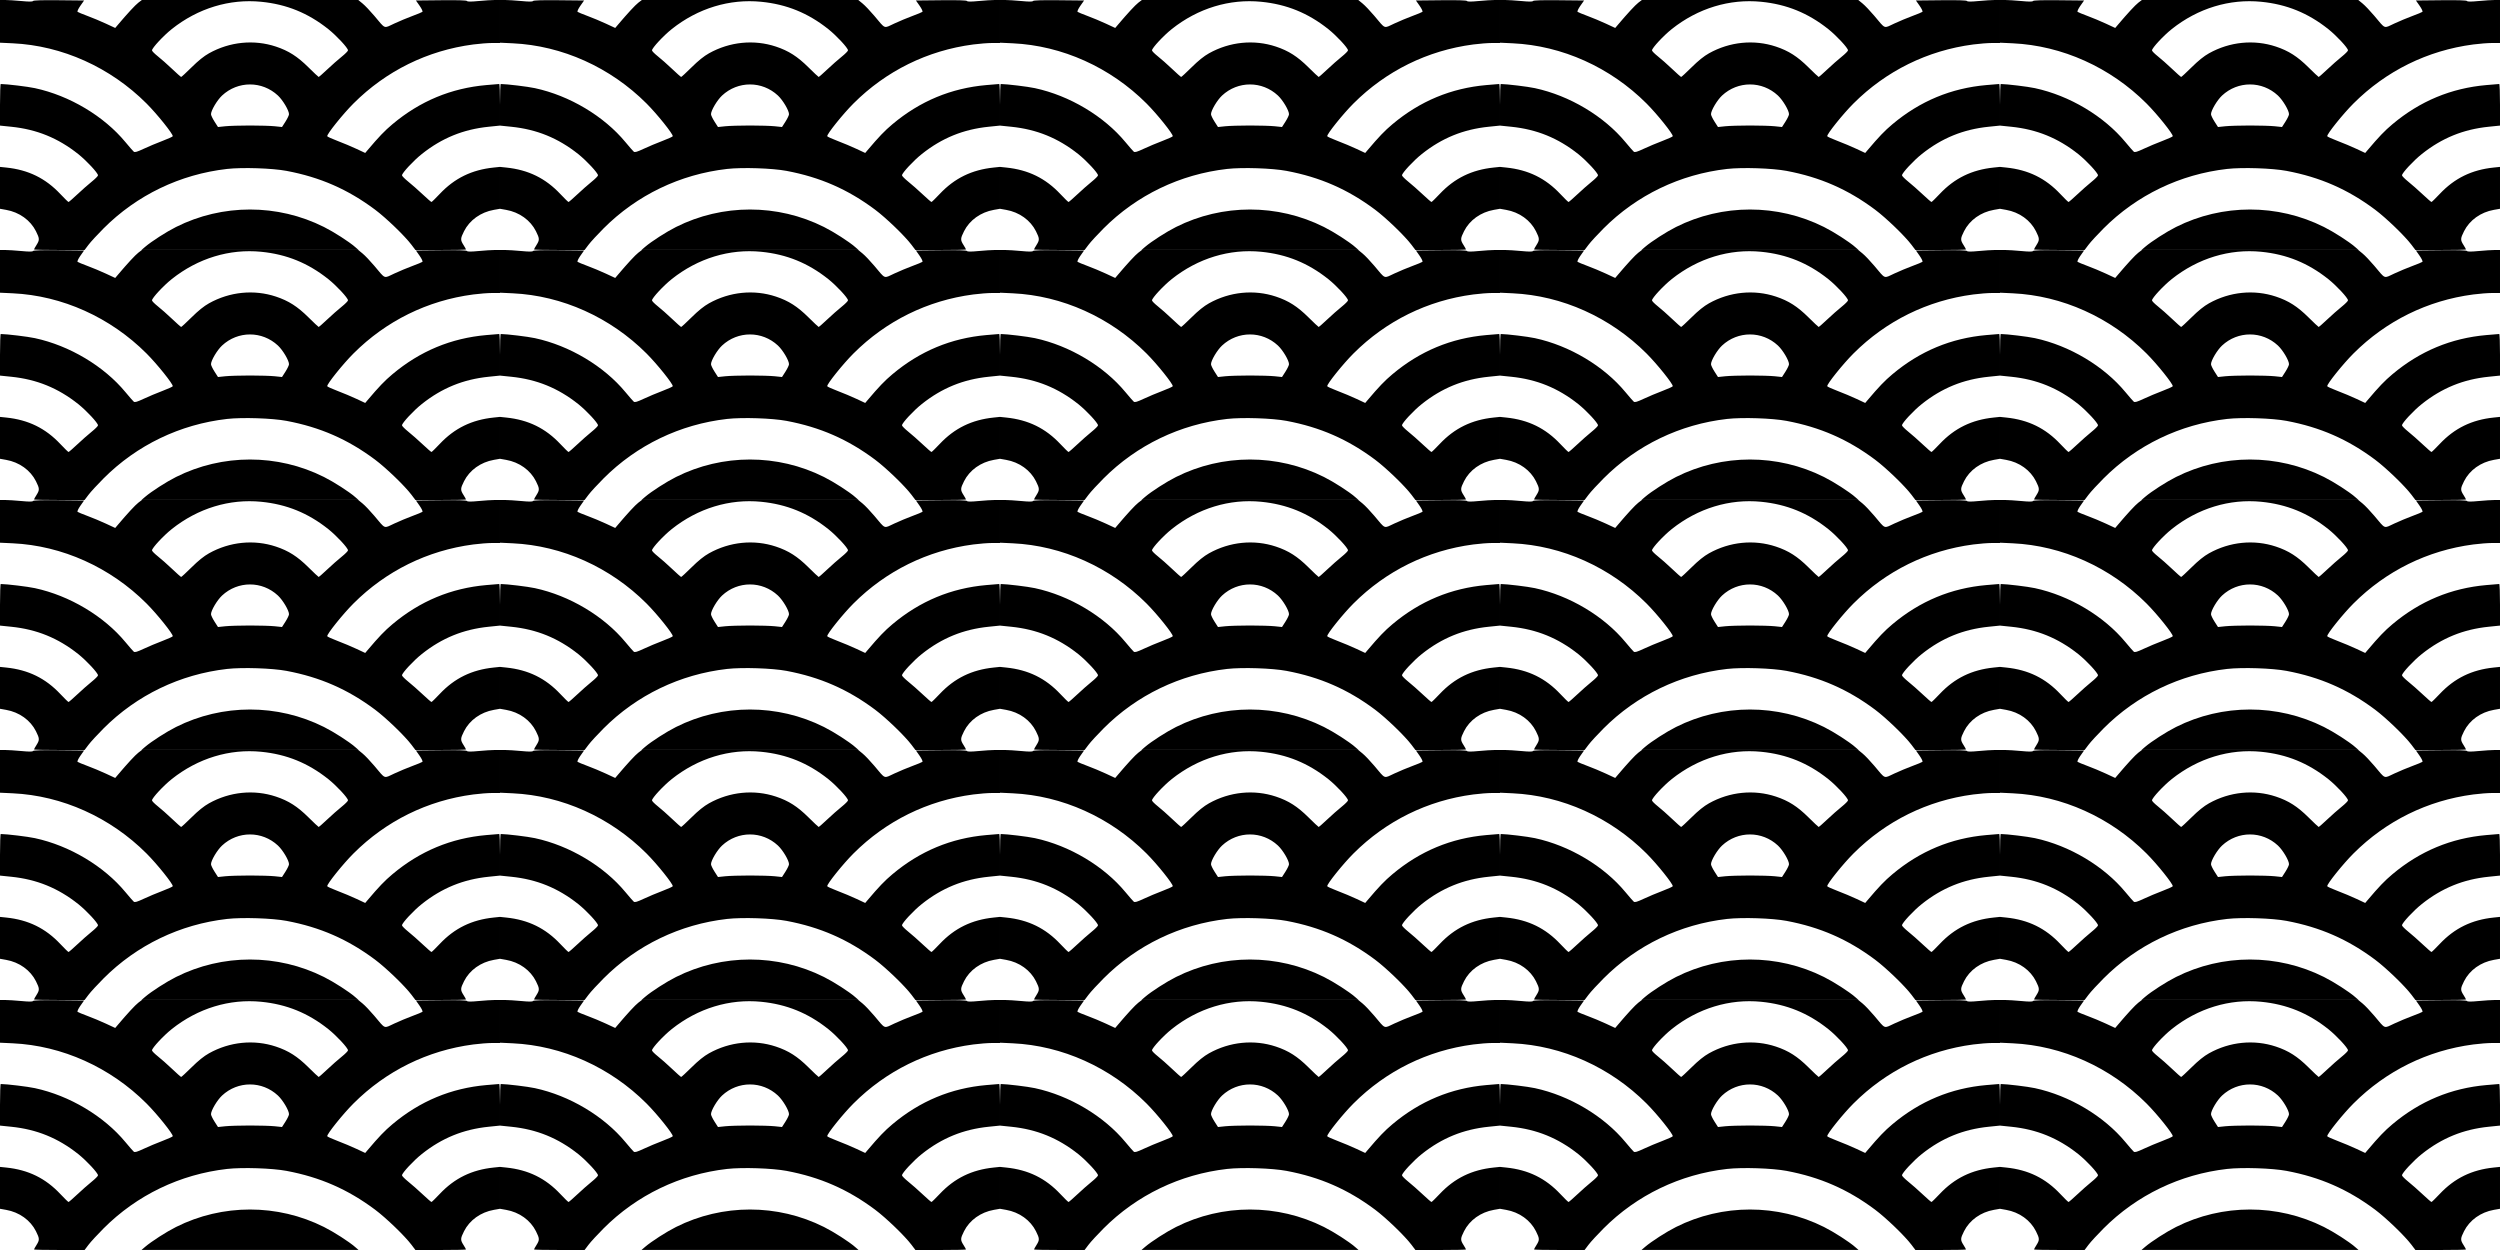 <?xml version="1.0" encoding="UTF-8"?>
<svg version="1.1" viewBox="0 0 500 250" xmlns="http://www.w3.org/2000/svg">
 <g transform="matrix(.2 0 0 .2 0 200)">
  <path d="m34 249.48c0-0.286 1.125-2.302 2.5-4.48 3.195-5.061 3.144-6.391-0.518-13.72-5.556-11.118-16.689-19.095-29.899-21.422l-6.083-1.071v-41.886l6.25 0.648c22.068 2.287 39.243 10.693 54.087 26.472 4.128 4.389 7.816 7.979 8.195 7.979 0.379 0 4.351-3.449 8.828-7.665s10.952-9.921 14.39-12.679c3.438-2.758 6.25-5.598 6.25-6.31 0-2.346-11.517-14.728-19.855-21.346-20.122-15.971-41.417-24.646-66.895-27.252l-11.25-1.151v-20.798c0-11.439 0.338-20.794 0.75-20.788 6.383 0.088 26.943 2.577 34.158 4.135 34.678 7.49 68.987 27.946 90.526 53.974 3.814 4.609 7.555 8.9 8.312 9.536 1.075 0.902 3.274 0.267 10.01-2.889 4.748-2.225 13.146-5.748 18.662-7.83 5.517-2.082 10.167-4.195 10.334-4.697 0.623-1.87-15.591-22.119-26.233-32.761-36.158-36.158-84.372-57.848-133.77-60.18l-12.75-0.602v-42.698l5.25 8.3577e-4c2.888 4.5967e-4 10.163 0.467 16.169 1.036 7.633 0.724 11.115 0.718 11.57-0.018 0.436-0.705 8.998-0.965 25.866-0.786l25.214 0.268-3.7 5.284c-2.106 3.007-3.305 5.619-2.784 6.062 0.504 0.428 4.966 2.271 9.916 4.097s13.21 5.277 18.356 7.669l9.357 4.35 2.643-3.132c9.344-11.071 17.433-19.814 20.479-22.138l3.531-2.693h216.42l4.34 3.556c2.387 1.956 7.608 7.435 11.603 12.175 11.62 13.79 9.225 12.847 19.967 7.853 5.113-2.377 13.347-5.816 18.297-7.641s9.412-3.669 9.916-4.097c0.521-0.443-0.678-3.055-2.784-6.062l-3.7-5.284 25.214-0.268c16.868-0.179 25.43 0.081 25.866 0.786 0.455 0.737 3.937 0.742 11.57 0.018 6.005-0.569 13.281-1.036 16.169-1.036l5.25-8.3577e-4v43h-7.814c-4.298 0-12.87 0.667-19.049 1.482-45.689 6.026-87.029 26.412-119.66 59.009-10.634 10.623-26.857 30.877-26.233 32.75 0.167 0.502 4.818 2.615 10.334 4.697 5.517 2.082 13.99 5.64 18.829 7.908l8.799 4.123 2.312-2.734c11.43-13.519 17.094-19.429 24.898-25.979 27.574-23.142 58.687-36.101 94.082-39.188 6.6-0.576 12.338-1.051 12.75-1.057 0.412-0.006 0.75 9.349 0.75 20.788v20.798l-11.25 1.151c-25.478 2.606-46.773 11.281-66.895 27.252-8.339 6.619-19.855 19-19.855 21.346 0 0.712 2.812 3.552 6.25 6.31s9.913 8.464 14.39 12.679 8.449 7.665 8.828 7.665 4.066-3.591 8.195-7.979c14.844-15.779 32.019-24.185 54.087-26.472l6.25-0.648v41.886l-6.083 1.071c-13.21 2.327-24.343 10.304-29.899 21.422-3.663 7.33-3.713 8.66-0.518 13.72 1.375 2.178 2.5 4.194 2.5 4.48s-11.383 0.52-25.295 0.52h-25.295l-3.955-5.242c-6.666-8.833-25.388-26.876-36.455-35.133-27.234-20.318-54.745-32.362-88.5-38.744-14.143-2.674-44.244-3.656-59.351-1.936-47.122 5.364-90.318 26.169-123.65 59.554-6.05 6.06-12.78 13.377-14.955 16.259l-3.955 5.242h-25.295c-13.912 0-25.295-0.234-25.295-0.52zm216-123.98c9.625 0 20.766 0.341 24.758 0.758l7.258 0.758 3.493-5.46c1.921-3.003 3.493-6.309 3.493-7.348 0-3.721-6.109-14.036-11.05-18.658-15.831-14.808-40.069-14.808-55.9 0-4.941 4.622-11.05 14.936-11.05 18.658 0 1.039 1.572 4.345 3.493 7.348l3.493 5.46 7.258-0.758c3.992-0.417 15.133-0.758 24.758-0.758zm-58.348-58.25c6.674-6.608 12.265-11.102 17.348-13.944 20.708-11.581 45.002-14.013 66.961-6.704 12.606 4.196 21.491 9.861 32.387 20.648 5.416 5.362 10.078 9.75 10.36 9.75s4.176-3.449 8.652-7.665 10.952-9.921 14.39-12.679 6.25-5.598 6.25-6.31c0-2.346-11.516-14.728-19.855-21.346-20.157-15.999-41.489-24.677-66.895-27.214-31.625-3.158-63.263 6.473-89.395 27.214-8.389 6.658-19.855 19.004-19.855 21.378 0 0.73 2.587 3.365 5.75 5.857 3.163 2.492 9.575 8.162 14.25 12.601 4.675 4.439 8.794 8.092 9.152 8.117 0.359 0.025 5.084-4.341 10.5-9.704zm-46.652 179.7c6.472-5.538 21.34-15.104 31.054-19.978 46.392-23.28 101.5-23.28 147.89 0 9.924 4.98 24.882 14.573 31.054 19.916l3.5 3.03-108.5 0.014-108.5 0.014 3.5-2.995z" fill="#000000"/>
 </g>
 <g transform="matrix(.2 0 0 .2 100 200)">
  <path d="m34 249.48c0-0.286 1.125-2.302 2.5-4.48 3.195-5.061 3.144-6.391-0.518-13.72-5.556-11.118-16.689-19.095-29.899-21.422l-6.083-1.071v-41.886l6.25 0.648c22.068 2.287 39.243 10.693 54.087 26.472 4.128 4.389 7.816 7.979 8.195 7.979 0.379 0 4.351-3.449 8.828-7.665s10.952-9.921 14.39-12.679c3.438-2.758 6.25-5.598 6.25-6.31 0-2.346-11.517-14.728-19.855-21.346-20.122-15.971-41.417-24.646-66.895-27.252l-11.25-1.151v-20.798c0-11.439 0.338-20.794 0.75-20.788 6.383 0.088 26.943 2.577 34.158 4.135 34.678 7.49 68.987 27.946 90.526 53.974 3.814 4.609 7.555 8.9 8.312 9.536 1.075 0.902 3.274 0.267 10.01-2.889 4.748-2.225 13.146-5.748 18.662-7.83 5.517-2.082 10.167-4.195 10.334-4.697 0.623-1.87-15.591-22.119-26.233-32.761-36.158-36.158-84.372-57.848-133.77-60.18l-12.75-0.602v-42.698l5.25 8.3577e-4c2.888 4.5967e-4 10.163 0.467 16.169 1.036 7.633 0.724 11.115 0.718 11.57-0.018 0.436-0.705 8.998-0.965 25.866-0.786l25.214 0.268-3.7 5.284c-2.106 3.007-3.305 5.619-2.784 6.062 0.504 0.428 4.966 2.271 9.916 4.097s13.21 5.277 18.356 7.669l9.357 4.35 2.643-3.132c9.344-11.071 17.433-19.814 20.479-22.138l3.531-2.693h216.42l4.34 3.556c2.387 1.956 7.608 7.435 11.603 12.175 11.62 13.79 9.225 12.847 19.967 7.853 5.113-2.377 13.347-5.816 18.297-7.641s9.412-3.669 9.916-4.097c0.521-0.443-0.678-3.055-2.784-6.062l-3.7-5.284 25.214-0.268c16.868-0.179 25.43 0.081 25.866 0.786 0.455 0.737 3.937 0.742 11.57 0.018 6.005-0.569 13.281-1.036 16.169-1.036l5.25-8.3577e-4v43h-7.814c-4.298 0-12.87 0.667-19.049 1.482-45.689 6.026-87.029 26.412-119.66 59.009-10.634 10.623-26.857 30.877-26.233 32.75 0.167 0.502 4.818 2.615 10.334 4.697 5.517 2.082 13.99 5.64 18.829 7.908l8.799 4.123 2.312-2.734c11.43-13.519 17.094-19.429 24.898-25.979 27.574-23.142 58.687-36.101 94.082-39.188 6.6-0.576 12.338-1.051 12.75-1.057 0.412-0.006 0.75 9.349 0.75 20.788v20.798l-11.25 1.151c-25.478 2.606-46.773 11.281-66.895 27.252-8.339 6.619-19.855 19-19.855 21.346 0 0.712 2.812 3.552 6.25 6.31s9.913 8.464 14.39 12.679 8.449 7.665 8.828 7.665 4.066-3.591 8.195-7.979c14.844-15.779 32.019-24.185 54.087-26.472l6.25-0.648v41.886l-6.083 1.071c-13.21 2.327-24.343 10.304-29.899 21.422-3.663 7.33-3.713 8.66-0.518 13.72 1.375 2.178 2.5 4.194 2.5 4.48s-11.383 0.52-25.295 0.52h-25.295l-3.955-5.242c-6.666-8.833-25.388-26.876-36.455-35.133-27.234-20.318-54.745-32.362-88.5-38.744-14.143-2.674-44.244-3.656-59.351-1.936-47.122 5.364-90.318 26.169-123.65 59.554-6.05 6.06-12.78 13.377-14.955 16.259l-3.955 5.242h-25.295c-13.912 0-25.295-0.234-25.295-0.52zm216-123.98c9.625 0 20.766 0.341 24.758 0.758l7.258 0.758 3.493-5.46c1.921-3.003 3.493-6.309 3.493-7.348 0-3.721-6.109-14.036-11.05-18.658-15.831-14.808-40.069-14.808-55.9 0-4.941 4.622-11.05 14.936-11.05 18.658 0 1.039 1.572 4.345 3.493 7.348l3.493 5.46 7.258-0.758c3.992-0.417 15.133-0.758 24.758-0.758zm-58.348-58.25c6.674-6.608 12.265-11.102 17.348-13.944 20.708-11.581 45.002-14.013 66.961-6.704 12.606 4.196 21.491 9.861 32.387 20.648 5.416 5.362 10.078 9.75 10.36 9.75s4.176-3.449 8.652-7.665 10.952-9.921 14.39-12.679 6.25-5.598 6.25-6.31c0-2.346-11.516-14.728-19.855-21.346-20.157-15.999-41.489-24.677-66.895-27.214-31.625-3.158-63.263 6.473-89.395 27.214-8.389 6.658-19.855 19.004-19.855 21.378 0 0.73 2.587 3.365 5.75 5.857 3.163 2.492 9.575 8.162 14.25 12.601 4.675 4.439 8.794 8.092 9.152 8.117 0.359 0.025 5.084-4.341 10.5-9.704zm-46.652 179.7c6.472-5.538 21.34-15.104 31.054-19.978 46.392-23.28 101.5-23.28 147.89 0 9.924 4.98 24.882 14.573 31.054 19.916l3.5 3.03-108.5 0.014-108.5 0.014 3.5-2.995z" fill="#000000"/>
 </g>
 <g transform="matrix(.2 0 0 .2 200 200)">
  <path d="m34 249.48c0-0.286 1.125-2.302 2.5-4.48 3.195-5.061 3.144-6.391-0.518-13.72-5.556-11.118-16.689-19.095-29.899-21.422l-6.083-1.071v-41.886l6.25 0.648c22.068 2.287 39.243 10.693 54.087 26.472 4.128 4.389 7.816 7.979 8.195 7.979 0.379 0 4.351-3.449 8.828-7.665s10.952-9.921 14.39-12.679c3.438-2.758 6.25-5.598 6.25-6.31 0-2.346-11.517-14.728-19.855-21.346-20.122-15.971-41.417-24.646-66.895-27.252l-11.25-1.151v-20.798c0-11.439 0.338-20.794 0.75-20.788 6.383 0.088 26.943 2.577 34.158 4.135 34.678 7.49 68.987 27.946 90.526 53.974 3.814 4.609 7.555 8.9 8.312 9.536 1.075 0.902 3.274 0.267 10.01-2.889 4.748-2.225 13.146-5.748 18.662-7.83 5.517-2.082 10.167-4.195 10.334-4.697 0.623-1.87-15.591-22.119-26.233-32.761-36.158-36.158-84.372-57.848-133.77-60.18l-12.75-0.602v-42.698l5.25 8.3577e-4c2.888 4.5967e-4 10.163 0.467 16.169 1.036 7.633 0.724 11.115 0.718 11.57-0.018 0.436-0.705 8.998-0.965 25.866-0.786l25.214 0.268-3.7 5.284c-2.106 3.007-3.305 5.619-2.784 6.062 0.504 0.428 4.966 2.271 9.916 4.097s13.21 5.277 18.356 7.669l9.357 4.35 2.643-3.132c9.344-11.071 17.433-19.814 20.479-22.138l3.531-2.693h216.42l4.34 3.556c2.387 1.956 7.608 7.435 11.603 12.175 11.62 13.79 9.225 12.847 19.967 7.853 5.113-2.377 13.347-5.816 18.297-7.641s9.412-3.669 9.916-4.097c0.521-0.443-0.678-3.055-2.784-6.062l-3.7-5.284 25.214-0.268c16.868-0.179 25.43 0.081 25.866 0.786 0.455 0.737 3.937 0.742 11.57 0.018 6.005-0.569 13.281-1.036 16.169-1.036l5.25-8.3577e-4v43h-7.814c-4.298 0-12.87 0.667-19.049 1.482-45.689 6.026-87.029 26.412-119.66 59.009-10.634 10.623-26.857 30.877-26.233 32.75 0.167 0.502 4.818 2.615 10.334 4.697 5.517 2.082 13.99 5.64 18.829 7.908l8.799 4.123 2.312-2.734c11.43-13.519 17.094-19.429 24.898-25.979 27.574-23.142 58.687-36.101 94.082-39.188 6.6-0.576 12.338-1.051 12.75-1.057 0.412-0.006 0.75 9.349 0.75 20.788v20.798l-11.25 1.151c-25.478 2.606-46.773 11.281-66.895 27.252-8.339 6.619-19.855 19-19.855 21.346 0 0.712 2.812 3.552 6.25 6.31s9.913 8.464 14.39 12.679 8.449 7.665 8.828 7.665 4.066-3.591 8.195-7.979c14.844-15.779 32.019-24.185 54.087-26.472l6.25-0.648v41.886l-6.083 1.071c-13.21 2.327-24.343 10.304-29.899 21.422-3.663 7.33-3.713 8.66-0.518 13.72 1.375 2.178 2.5 4.194 2.5 4.48s-11.383 0.52-25.295 0.52h-25.295l-3.955-5.242c-6.666-8.833-25.388-26.876-36.455-35.133-27.234-20.318-54.745-32.362-88.5-38.744-14.143-2.674-44.244-3.656-59.351-1.936-47.122 5.364-90.318 26.169-123.65 59.554-6.05 6.06-12.78 13.377-14.955 16.259l-3.955 5.242h-25.295c-13.912 0-25.295-0.234-25.295-0.52zm216-123.98c9.625 0 20.766 0.341 24.758 0.758l7.258 0.758 3.493-5.46c1.921-3.003 3.493-6.309 3.493-7.348 0-3.721-6.109-14.036-11.05-18.658-15.831-14.808-40.069-14.808-55.9 0-4.941 4.622-11.05 14.936-11.05 18.658 0 1.039 1.572 4.345 3.493 7.348l3.493 5.46 7.258-0.758c3.992-0.417 15.133-0.758 24.758-0.758zm-58.348-58.25c6.674-6.608 12.265-11.102 17.348-13.944 20.708-11.581 45.002-14.013 66.961-6.704 12.606 4.196 21.491 9.861 32.387 20.648 5.416 5.362 10.078 9.75 10.36 9.75s4.176-3.449 8.652-7.665 10.952-9.921 14.39-12.679 6.25-5.598 6.25-6.31c0-2.346-11.516-14.728-19.855-21.346-20.157-15.999-41.489-24.677-66.895-27.214-31.625-3.158-63.263 6.473-89.395 27.214-8.389 6.658-19.855 19.004-19.855 21.378 0 0.73 2.587 3.365 5.75 5.857 3.163 2.492 9.575 8.162 14.25 12.601 4.675 4.439 8.794 8.092 9.152 8.117 0.359 0.025 5.084-4.341 10.5-9.704zm-46.652 179.7c6.472-5.538 21.34-15.104 31.054-19.978 46.392-23.28 101.5-23.28 147.89 0 9.924 4.98 24.882 14.573 31.054 19.916l3.5 3.03-108.5 0.014-108.5 0.014 3.5-2.995z" fill="#000000"/>
 </g>
 <g transform="matrix(.2 0 0 .2 300 200)">
  <path d="m34 249.48c0-0.286 1.125-2.302 2.5-4.48 3.195-5.061 3.144-6.391-0.518-13.72-5.556-11.118-16.689-19.095-29.899-21.422l-6.083-1.071v-41.886l6.25 0.648c22.068 2.287 39.243 10.693 54.087 26.472 4.128 4.389 7.816 7.979 8.195 7.979 0.379 0 4.351-3.449 8.828-7.665s10.952-9.921 14.39-12.679c3.438-2.758 6.25-5.598 6.25-6.31 0-2.346-11.517-14.728-19.855-21.346-20.122-15.971-41.417-24.646-66.895-27.252l-11.25-1.151v-20.798c0-11.439 0.338-20.794 0.75-20.788 6.383 0.088 26.943 2.577 34.158 4.135 34.678 7.49 68.987 27.946 90.526 53.974 3.814 4.609 7.555 8.9 8.312 9.536 1.075 0.902 3.274 0.267 10.01-2.889 4.748-2.225 13.146-5.748 18.662-7.83 5.517-2.082 10.167-4.195 10.334-4.697 0.623-1.87-15.591-22.119-26.233-32.761-36.158-36.158-84.372-57.848-133.77-60.18l-12.75-0.602v-42.698l5.25 8.3577e-4c2.888 4.5967e-4 10.163 0.467 16.169 1.036 7.633 0.724 11.115 0.718 11.57-0.018 0.436-0.705 8.998-0.965 25.866-0.786l25.214 0.268-3.7 5.284c-2.106 3.007-3.305 5.619-2.784 6.062 0.504 0.428 4.966 2.271 9.916 4.097s13.21 5.277 18.356 7.669l9.357 4.35 2.643-3.132c9.344-11.071 17.433-19.814 20.479-22.138l3.531-2.693h216.42l4.34 3.556c2.387 1.956 7.608 7.435 11.603 12.175 11.62 13.79 9.225 12.847 19.967 7.853 5.113-2.377 13.347-5.816 18.297-7.641s9.412-3.669 9.916-4.097c0.521-0.443-0.678-3.055-2.784-6.062l-3.7-5.284 25.214-0.268c16.868-0.179 25.43 0.081 25.866 0.786 0.455 0.737 3.937 0.742 11.57 0.018 6.005-0.569 13.281-1.036 16.169-1.036l5.25-8.3577e-4v43h-7.814c-4.298 0-12.87 0.667-19.049 1.482-45.689 6.026-87.029 26.412-119.66 59.009-10.634 10.623-26.857 30.877-26.233 32.75 0.167 0.502 4.818 2.615 10.334 4.697 5.517 2.082 13.99 5.64 18.829 7.908l8.799 4.123 2.312-2.734c11.43-13.519 17.094-19.429 24.898-25.979 27.574-23.142 58.687-36.101 94.082-39.188 6.6-0.576 12.338-1.051 12.75-1.057 0.412-0.006 0.75 9.349 0.75 20.788v20.798l-11.25 1.151c-25.478 2.606-46.773 11.281-66.895 27.252-8.339 6.619-19.855 19-19.855 21.346 0 0.712 2.812 3.552 6.25 6.31s9.913 8.464 14.39 12.679 8.449 7.665 8.828 7.665 4.066-3.591 8.195-7.979c14.844-15.779 32.019-24.185 54.087-26.472l6.25-0.648v41.886l-6.083 1.071c-13.21 2.327-24.343 10.304-29.899 21.422-3.663 7.33-3.713 8.66-0.518 13.72 1.375 2.178 2.5 4.194 2.5 4.48s-11.383 0.52-25.295 0.52h-25.295l-3.955-5.242c-6.666-8.833-25.388-26.876-36.455-35.133-27.234-20.318-54.745-32.362-88.5-38.744-14.143-2.674-44.244-3.656-59.351-1.936-47.122 5.364-90.318 26.169-123.65 59.554-6.05 6.06-12.78 13.377-14.955 16.259l-3.955 5.242h-25.295c-13.912 0-25.295-0.234-25.295-0.52zm216-123.98c9.625 0 20.766 0.341 24.758 0.758l7.258 0.758 3.493-5.46c1.921-3.003 3.493-6.309 3.493-7.348 0-3.721-6.109-14.036-11.05-18.658-15.831-14.808-40.069-14.808-55.9 0-4.941 4.622-11.05 14.936-11.05 18.658 0 1.039 1.572 4.345 3.493 7.348l3.493 5.46 7.258-0.758c3.992-0.417 15.133-0.758 24.758-0.758zm-58.348-58.25c6.674-6.608 12.265-11.102 17.348-13.944 20.708-11.581 45.002-14.013 66.961-6.704 12.606 4.196 21.491 9.861 32.387 20.648 5.416 5.362 10.078 9.75 10.36 9.75s4.176-3.449 8.652-7.665 10.952-9.921 14.39-12.679 6.25-5.598 6.25-6.31c0-2.346-11.516-14.728-19.855-21.346-20.157-15.999-41.489-24.677-66.895-27.214-31.625-3.158-63.263 6.473-89.395 27.214-8.389 6.658-19.855 19.004-19.855 21.378 0 0.73 2.587 3.365 5.75 5.857 3.163 2.492 9.575 8.162 14.25 12.601 4.675 4.439 8.794 8.092 9.152 8.117 0.359 0.025 5.084-4.341 10.5-9.704zm-46.652 179.7c6.472-5.538 21.34-15.104 31.054-19.978 46.392-23.28 101.5-23.28 147.89 0 9.924 4.98 24.882 14.573 31.054 19.916l3.5 3.03-108.5 0.014-108.5 0.014 3.5-2.995z" fill="#000000"/>
 </g>
 <g transform="matrix(.2 0 0 .2 400 200)">
  <path d="m34 249.48c0-0.286 1.125-2.302 2.5-4.48 3.195-5.061 3.144-6.391-0.518-13.72-5.556-11.118-16.689-19.095-29.899-21.422l-6.083-1.071v-41.886l6.25 0.648c22.068 2.287 39.243 10.693 54.087 26.472 4.128 4.389 7.816 7.979 8.195 7.979 0.379 0 4.351-3.449 8.828-7.665s10.952-9.921 14.39-12.679c3.438-2.758 6.25-5.598 6.25-6.31 0-2.346-11.517-14.728-19.855-21.346-20.122-15.971-41.417-24.646-66.895-27.252l-11.25-1.151v-20.798c0-11.439 0.338-20.794 0.75-20.788 6.383 0.088 26.943 2.577 34.158 4.135 34.678 7.49 68.987 27.946 90.526 53.974 3.814 4.609 7.555 8.9 8.312 9.536 1.075 0.902 3.274 0.267 10.01-2.889 4.748-2.225 13.146-5.748 18.662-7.83 5.517-2.082 10.167-4.195 10.334-4.697 0.623-1.87-15.591-22.119-26.233-32.761-36.158-36.158-84.372-57.848-133.77-60.18l-12.75-0.602v-42.698l5.25 8.3577e-4c2.888 4.5967e-4 10.163 0.467 16.169 1.036 7.633 0.724 11.115 0.718 11.57-0.018 0.436-0.705 8.998-0.965 25.866-0.786l25.214 0.268-3.7 5.284c-2.106 3.007-3.305 5.619-2.784 6.062 0.504 0.428 4.966 2.271 9.916 4.097s13.21 5.277 18.356 7.669l9.357 4.35 2.643-3.132c9.344-11.071 17.433-19.814 20.479-22.138l3.531-2.693h216.42l4.34 3.556c2.387 1.956 7.608 7.435 11.603 12.175 11.62 13.79 9.225 12.847 19.967 7.853 5.113-2.377 13.347-5.816 18.297-7.641s9.412-3.669 9.916-4.097c0.521-0.443-0.678-3.055-2.784-6.062l-3.7-5.284 25.214-0.268c16.868-0.179 25.43 0.081 25.866 0.786 0.455 0.737 3.937 0.742 11.57 0.018 6.005-0.569 13.281-1.036 16.169-1.036l5.25-8.3577e-4v43h-7.814c-4.298 0-12.87 0.667-19.049 1.482-45.689 6.026-87.029 26.412-119.66 59.009-10.634 10.623-26.857 30.877-26.233 32.75 0.167 0.502 4.818 2.615 10.334 4.697 5.517 2.082 13.99 5.64 18.829 7.908l8.799 4.123 2.312-2.734c11.43-13.519 17.094-19.429 24.898-25.979 27.574-23.142 58.687-36.101 94.082-39.188 6.6-0.576 12.338-1.051 12.75-1.057 0.412-0.006 0.75 9.349 0.75 20.788v20.798l-11.25 1.151c-25.478 2.606-46.773 11.281-66.895 27.252-8.339 6.619-19.855 19-19.855 21.346 0 0.712 2.812 3.552 6.25 6.31s9.913 8.464 14.39 12.679 8.449 7.665 8.828 7.665 4.066-3.591 8.195-7.979c14.844-15.779 32.019-24.185 54.087-26.472l6.25-0.648v41.886l-6.083 1.071c-13.21 2.327-24.343 10.304-29.899 21.422-3.663 7.33-3.713 8.66-0.518 13.72 1.375 2.178 2.5 4.194 2.5 4.48s-11.383 0.52-25.295 0.52h-25.295l-3.955-5.242c-6.666-8.833-25.388-26.876-36.455-35.133-27.234-20.318-54.745-32.362-88.5-38.744-14.143-2.674-44.244-3.656-59.351-1.936-47.122 5.364-90.318 26.169-123.65 59.554-6.05 6.06-12.78 13.377-14.955 16.259l-3.955 5.242h-25.295c-13.912 0-25.295-0.234-25.295-0.52zm216-123.98c9.625 0 20.766 0.341 24.758 0.758l7.258 0.758 3.493-5.46c1.921-3.003 3.493-6.309 3.493-7.348 0-3.721-6.109-14.036-11.05-18.658-15.831-14.808-40.069-14.808-55.9 0-4.941 4.622-11.05 14.936-11.05 18.658 0 1.039 1.572 4.345 3.493 7.348l3.493 5.46 7.258-0.758c3.992-0.417 15.133-0.758 24.758-0.758zm-58.348-58.25c6.674-6.608 12.265-11.102 17.348-13.944 20.708-11.581 45.002-14.013 66.961-6.704 12.606 4.196 21.491 9.861 32.387 20.648 5.416 5.362 10.078 9.75 10.36 9.75s4.176-3.449 8.652-7.665 10.952-9.921 14.39-12.679 6.25-5.598 6.25-6.31c0-2.346-11.516-14.728-19.855-21.346-20.157-15.999-41.489-24.677-66.895-27.214-31.625-3.158-63.263 6.473-89.395 27.214-8.389 6.658-19.855 19.004-19.855 21.378 0 0.73 2.587 3.365 5.75 5.857 3.163 2.492 9.575 8.162 14.25 12.601 4.675 4.439 8.794 8.092 9.152 8.117 0.359 0.025 5.084-4.341 10.5-9.704zm-46.652 179.7c6.472-5.538 21.34-15.104 31.054-19.978 46.392-23.28 101.5-23.28 147.89 0 9.924 4.98 24.882 14.573 31.054 19.916l3.5 3.03-108.5 0.014-108.5 0.014 3.5-2.995z" fill="#000000"/>
 </g>
 <g transform="translate(0,-50)">
  <g transform="matrix(.2 0 0 .2 0 200)">
   <path d="m34 249.48c0-0.286 1.125-2.302 2.5-4.48 3.195-5.061 3.144-6.391-0.518-13.72-5.556-11.118-16.689-19.095-29.899-21.422l-6.083-1.071v-41.886l6.25 0.648c22.068 2.287 39.243 10.693 54.087 26.472 4.128 4.389 7.816 7.979 8.195 7.979 0.379 0 4.351-3.449 8.828-7.665s10.952-9.921 14.39-12.679c3.438-2.758 6.25-5.598 6.25-6.31 0-2.346-11.517-14.728-19.855-21.346-20.122-15.971-41.417-24.646-66.895-27.252l-11.25-1.151v-20.798c0-11.439 0.338-20.794 0.75-20.788 6.383 0.088 26.943 2.577 34.158 4.135 34.678 7.49 68.987 27.946 90.526 53.974 3.814 4.609 7.555 8.9 8.312 9.536 1.075 0.902 3.274 0.267 10.01-2.889 4.748-2.225 13.146-5.748 18.662-7.83 5.517-2.082 10.167-4.195 10.334-4.697 0.623-1.87-15.591-22.119-26.233-32.761-36.158-36.158-84.372-57.848-133.77-60.18l-12.75-0.602v-42.698l5.25 8.3577e-4c2.888 4.5967e-4 10.163 0.467 16.169 1.036 7.633 0.724 11.115 0.718 11.57-0.018 0.436-0.705 8.998-0.965 25.866-0.786l25.214 0.268-3.7 5.284c-2.106 3.007-3.305 5.619-2.784 6.062 0.504 0.428 4.966 2.271 9.916 4.097s13.21 5.277 18.356 7.669l9.357 4.35 2.643-3.132c9.344-11.071 17.433-19.814 20.479-22.138l3.531-2.693h216.42l4.34 3.556c2.387 1.956 7.608 7.435 11.603 12.175 11.62 13.79 9.225 12.847 19.967 7.853 5.113-2.377 13.347-5.816 18.297-7.641s9.412-3.669 9.916-4.097c0.521-0.443-0.678-3.055-2.784-6.062l-3.7-5.284 25.214-0.268c16.868-0.179 25.43 0.081 25.866 0.786 0.455 0.737 3.937 0.742 11.57 0.018 6.005-0.569 13.281-1.036 16.169-1.036l5.25-8.3577e-4v43h-7.814c-4.298 0-12.87 0.667-19.049 1.482-45.689 6.026-87.029 26.412-119.66 59.009-10.634 10.623-26.857 30.877-26.233 32.75 0.167 0.502 4.818 2.615 10.334 4.697 5.517 2.082 13.99 5.64 18.829 7.908l8.799 4.123 2.312-2.734c11.43-13.519 17.094-19.429 24.898-25.979 27.574-23.142 58.687-36.101 94.082-39.188 6.6-0.576 12.338-1.051 12.75-1.057 0.412-0.006 0.75 9.349 0.75 20.788v20.798l-11.25 1.151c-25.478 2.606-46.773 11.281-66.895 27.252-8.339 6.619-19.855 19-19.855 21.346 0 0.712 2.812 3.552 6.25 6.31s9.913 8.464 14.39 12.679 8.449 7.665 8.828 7.665 4.066-3.591 8.195-7.979c14.844-15.779 32.019-24.185 54.087-26.472l6.25-0.648v41.886l-6.083 1.071c-13.21 2.327-24.343 10.304-29.899 21.422-3.663 7.33-3.713 8.66-0.518 13.72 1.375 2.178 2.5 4.194 2.5 4.48s-11.383 0.52-25.295 0.52h-25.295l-3.955-5.242c-6.666-8.833-25.388-26.876-36.455-35.133-27.234-20.318-54.745-32.362-88.5-38.744-14.143-2.674-44.244-3.656-59.351-1.936-47.122 5.364-90.318 26.169-123.65 59.554-6.05 6.06-12.78 13.377-14.955 16.259l-3.955 5.242h-25.295c-13.912 0-25.295-0.234-25.295-0.52zm216-123.98c9.625 0 20.766 0.341 24.758 0.758l7.258 0.758 3.493-5.46c1.921-3.003 3.493-6.309 3.493-7.348 0-3.721-6.109-14.036-11.05-18.658-15.831-14.808-40.069-14.808-55.9 0-4.941 4.622-11.05 14.936-11.05 18.658 0 1.039 1.572 4.345 3.493 7.348l3.493 5.46 7.258-0.758c3.992-0.417 15.133-0.758 24.758-0.758zm-58.348-58.25c6.674-6.608 12.265-11.102 17.348-13.944 20.708-11.581 45.002-14.013 66.961-6.704 12.606 4.196 21.491 9.861 32.387 20.648 5.416 5.362 10.078 9.75 10.36 9.75s4.176-3.449 8.652-7.665 10.952-9.921 14.39-12.679 6.25-5.598 6.25-6.31c0-2.346-11.516-14.728-19.855-21.346-20.157-15.999-41.489-24.677-66.895-27.214-31.625-3.158-63.263 6.473-89.395 27.214-8.389 6.658-19.855 19.004-19.855 21.378 0 0.73 2.587 3.365 5.75 5.857 3.163 2.492 9.575 8.162 14.25 12.601 4.675 4.439 8.794 8.092 9.152 8.117 0.359 0.025 5.084-4.341 10.5-9.704zm-46.652 179.7c6.472-5.538 21.34-15.104 31.054-19.978 46.392-23.28 101.5-23.28 147.89 0 9.924 4.98 24.882 14.573 31.054 19.916l3.5 3.03-108.5 0.014-108.5 0.014 3.5-2.995z" fill="#000000"/>
  </g>
  <g transform="matrix(.2 0 0 .2 100 200)">
   <path d="m34 249.48c0-0.286 1.125-2.302 2.5-4.48 3.195-5.061 3.144-6.391-0.518-13.72-5.556-11.118-16.689-19.095-29.899-21.422l-6.083-1.071v-41.886l6.25 0.648c22.068 2.287 39.243 10.693 54.087 26.472 4.128 4.389 7.816 7.979 8.195 7.979 0.379 0 4.351-3.449 8.828-7.665s10.952-9.921 14.39-12.679c3.438-2.758 6.25-5.598 6.25-6.31 0-2.346-11.517-14.728-19.855-21.346-20.122-15.971-41.417-24.646-66.895-27.252l-11.25-1.151v-20.798c0-11.439 0.338-20.794 0.75-20.788 6.383 0.088 26.943 2.577 34.158 4.135 34.678 7.49 68.987 27.946 90.526 53.974 3.814 4.609 7.555 8.9 8.312 9.536 1.075 0.902 3.274 0.267 10.01-2.889 4.748-2.225 13.146-5.748 18.662-7.83 5.517-2.082 10.167-4.195 10.334-4.697 0.623-1.87-15.591-22.119-26.233-32.761-36.158-36.158-84.372-57.848-133.77-60.18l-12.75-0.602v-42.698l5.25 8.3577e-4c2.888 4.5967e-4 10.163 0.467 16.169 1.036 7.633 0.724 11.115 0.718 11.57-0.018 0.436-0.705 8.998-0.965 25.866-0.786l25.214 0.268-3.7 5.284c-2.106 3.007-3.305 5.619-2.784 6.062 0.504 0.428 4.966 2.271 9.916 4.097s13.21 5.277 18.356 7.669l9.357 4.35 2.643-3.132c9.344-11.071 17.433-19.814 20.479-22.138l3.531-2.693h216.42l4.34 3.556c2.387 1.956 7.608 7.435 11.603 12.175 11.62 13.79 9.225 12.847 19.967 7.853 5.113-2.377 13.347-5.816 18.297-7.641s9.412-3.669 9.916-4.097c0.521-0.443-0.678-3.055-2.784-6.062l-3.7-5.284 25.214-0.268c16.868-0.179 25.43 0.081 25.866 0.786 0.455 0.737 3.937 0.742 11.57 0.018 6.005-0.569 13.281-1.036 16.169-1.036l5.25-8.3577e-4v43h-7.814c-4.298 0-12.87 0.667-19.049 1.482-45.689 6.026-87.029 26.412-119.66 59.009-10.634 10.623-26.857 30.877-26.233 32.75 0.167 0.502 4.818 2.615 10.334 4.697 5.517 2.082 13.99 5.64 18.829 7.908l8.799 4.123 2.312-2.734c11.43-13.519 17.094-19.429 24.898-25.979 27.574-23.142 58.687-36.101 94.082-39.188 6.6-0.576 12.338-1.051 12.75-1.057 0.412-0.006 0.75 9.349 0.75 20.788v20.798l-11.25 1.151c-25.478 2.606-46.773 11.281-66.895 27.252-8.339 6.619-19.855 19-19.855 21.346 0 0.712 2.812 3.552 6.25 6.31s9.913 8.464 14.39 12.679 8.449 7.665 8.828 7.665 4.066-3.591 8.195-7.979c14.844-15.779 32.019-24.185 54.087-26.472l6.25-0.648v41.886l-6.083 1.071c-13.21 2.327-24.343 10.304-29.899 21.422-3.663 7.33-3.713 8.66-0.518 13.72 1.375 2.178 2.5 4.194 2.5 4.48s-11.383 0.52-25.295 0.52h-25.295l-3.955-5.242c-6.666-8.833-25.388-26.876-36.455-35.133-27.234-20.318-54.745-32.362-88.5-38.744-14.143-2.674-44.244-3.656-59.351-1.936-47.122 5.364-90.318 26.169-123.65 59.554-6.05 6.06-12.78 13.377-14.955 16.259l-3.955 5.242h-25.295c-13.912 0-25.295-0.234-25.295-0.52zm216-123.98c9.625 0 20.766 0.341 24.758 0.758l7.258 0.758 3.493-5.46c1.921-3.003 3.493-6.309 3.493-7.348 0-3.721-6.109-14.036-11.05-18.658-15.831-14.808-40.069-14.808-55.9 0-4.941 4.622-11.05 14.936-11.05 18.658 0 1.039 1.572 4.345 3.493 7.348l3.493 5.46 7.258-0.758c3.992-0.417 15.133-0.758 24.758-0.758zm-58.348-58.25c6.674-6.608 12.265-11.102 17.348-13.944 20.708-11.581 45.002-14.013 66.961-6.704 12.606 4.196 21.491 9.861 32.387 20.648 5.416 5.362 10.078 9.75 10.36 9.75s4.176-3.449 8.652-7.665 10.952-9.921 14.39-12.679 6.25-5.598 6.25-6.31c0-2.346-11.516-14.728-19.855-21.346-20.157-15.999-41.489-24.677-66.895-27.214-31.625-3.158-63.263 6.473-89.395 27.214-8.389 6.658-19.855 19.004-19.855 21.378 0 0.73 2.587 3.365 5.75 5.857 3.163 2.492 9.575 8.162 14.25 12.601 4.675 4.439 8.794 8.092 9.152 8.117 0.359 0.025 5.084-4.341 10.5-9.704zm-46.652 179.7c6.472-5.538 21.34-15.104 31.054-19.978 46.392-23.28 101.5-23.28 147.89 0 9.924 4.98 24.882 14.573 31.054 19.916l3.5 3.03-108.5 0.014-108.5 0.014 3.5-2.995z" fill="#000000"/>
  </g>
  <g transform="matrix(.2 0 0 .2 200 200)">
   <path d="m34 249.48c0-0.286 1.125-2.302 2.5-4.48 3.195-5.061 3.144-6.391-0.518-13.72-5.556-11.118-16.689-19.095-29.899-21.422l-6.083-1.071v-41.886l6.25 0.648c22.068 2.287 39.243 10.693 54.087 26.472 4.128 4.389 7.816 7.979 8.195 7.979 0.379 0 4.351-3.449 8.828-7.665s10.952-9.921 14.39-12.679c3.438-2.758 6.25-5.598 6.25-6.31 0-2.346-11.517-14.728-19.855-21.346-20.122-15.971-41.417-24.646-66.895-27.252l-11.25-1.151v-20.798c0-11.439 0.338-20.794 0.75-20.788 6.383 0.088 26.943 2.577 34.158 4.135 34.678 7.49 68.987 27.946 90.526 53.974 3.814 4.609 7.555 8.9 8.312 9.536 1.075 0.902 3.274 0.267 10.01-2.889 4.748-2.225 13.146-5.748 18.662-7.83 5.517-2.082 10.167-4.195 10.334-4.697 0.623-1.87-15.591-22.119-26.233-32.761-36.158-36.158-84.372-57.848-133.77-60.18l-12.75-0.602v-42.698l5.25 8.3577e-4c2.888 4.5967e-4 10.163 0.467 16.169 1.036 7.633 0.724 11.115 0.718 11.57-0.018 0.436-0.705 8.998-0.965 25.866-0.786l25.214 0.268-3.7 5.284c-2.106 3.007-3.305 5.619-2.784 6.062 0.504 0.428 4.966 2.271 9.916 4.097s13.21 5.277 18.356 7.669l9.357 4.35 2.643-3.132c9.344-11.071 17.433-19.814 20.479-22.138l3.531-2.693h216.42l4.34 3.556c2.387 1.956 7.608 7.435 11.603 12.175 11.62 13.79 9.225 12.847 19.967 7.853 5.113-2.377 13.347-5.816 18.297-7.641s9.412-3.669 9.916-4.097c0.521-0.443-0.678-3.055-2.784-6.062l-3.7-5.284 25.214-0.268c16.868-0.179 25.43 0.081 25.866 0.786 0.455 0.737 3.937 0.742 11.57 0.018 6.005-0.569 13.281-1.036 16.169-1.036l5.25-8.3577e-4v43h-7.814c-4.298 0-12.87 0.667-19.049 1.482-45.689 6.026-87.029 26.412-119.66 59.009-10.634 10.623-26.857 30.877-26.233 32.75 0.167 0.502 4.818 2.615 10.334 4.697 5.517 2.082 13.99 5.64 18.829 7.908l8.799 4.123 2.312-2.734c11.43-13.519 17.094-19.429 24.898-25.979 27.574-23.142 58.687-36.101 94.082-39.188 6.6-0.576 12.338-1.051 12.75-1.057 0.412-0.006 0.75 9.349 0.75 20.788v20.798l-11.25 1.151c-25.478 2.606-46.773 11.281-66.895 27.252-8.339 6.619-19.855 19-19.855 21.346 0 0.712 2.812 3.552 6.25 6.31s9.913 8.464 14.39 12.679 8.449 7.665 8.828 7.665 4.066-3.591 8.195-7.979c14.844-15.779 32.019-24.185 54.087-26.472l6.25-0.648v41.886l-6.083 1.071c-13.21 2.327-24.343 10.304-29.899 21.422-3.663 7.33-3.713 8.66-0.518 13.72 1.375 2.178 2.5 4.194 2.5 4.48s-11.383 0.52-25.295 0.52h-25.295l-3.955-5.242c-6.666-8.833-25.388-26.876-36.455-35.133-27.234-20.318-54.745-32.362-88.5-38.744-14.143-2.674-44.244-3.656-59.351-1.936-47.122 5.364-90.318 26.169-123.65 59.554-6.05 6.06-12.78 13.377-14.955 16.259l-3.955 5.242h-25.295c-13.912 0-25.295-0.234-25.295-0.52zm216-123.98c9.625 0 20.766 0.341 24.758 0.758l7.258 0.758 3.493-5.46c1.921-3.003 3.493-6.309 3.493-7.348 0-3.721-6.109-14.036-11.05-18.658-15.831-14.808-40.069-14.808-55.9 0-4.941 4.622-11.05 14.936-11.05 18.658 0 1.039 1.572 4.345 3.493 7.348l3.493 5.46 7.258-0.758c3.992-0.417 15.133-0.758 24.758-0.758zm-58.348-58.25c6.674-6.608 12.265-11.102 17.348-13.944 20.708-11.581 45.002-14.013 66.961-6.704 12.606 4.196 21.491 9.861 32.387 20.648 5.416 5.362 10.078 9.75 10.36 9.75s4.176-3.449 8.652-7.665 10.952-9.921 14.39-12.679 6.25-5.598 6.25-6.31c0-2.346-11.516-14.728-19.855-21.346-20.157-15.999-41.489-24.677-66.895-27.214-31.625-3.158-63.263 6.473-89.395 27.214-8.389 6.658-19.855 19.004-19.855 21.378 0 0.73 2.587 3.365 5.75 5.857 3.163 2.492 9.575 8.162 14.25 12.601 4.675 4.439 8.794 8.092 9.152 8.117 0.359 0.025 5.084-4.341 10.5-9.704zm-46.652 179.7c6.472-5.538 21.34-15.104 31.054-19.978 46.392-23.28 101.5-23.28 147.89 0 9.924 4.98 24.882 14.573 31.054 19.916l3.5 3.03-108.5 0.014-108.5 0.014 3.5-2.995z" fill="#000000"/>
  </g>
  <g transform="matrix(.2 0 0 .2 300 200)">
   <path d="m34 249.48c0-0.286 1.125-2.302 2.5-4.48 3.195-5.061 3.144-6.391-0.518-13.72-5.556-11.118-16.689-19.095-29.899-21.422l-6.083-1.071v-41.886l6.25 0.648c22.068 2.287 39.243 10.693 54.087 26.472 4.128 4.389 7.816 7.979 8.195 7.979 0.379 0 4.351-3.449 8.828-7.665s10.952-9.921 14.39-12.679c3.438-2.758 6.25-5.598 6.25-6.31 0-2.346-11.517-14.728-19.855-21.346-20.122-15.971-41.417-24.646-66.895-27.252l-11.25-1.151v-20.798c0-11.439 0.338-20.794 0.75-20.788 6.383 0.088 26.943 2.577 34.158 4.135 34.678 7.49 68.987 27.946 90.526 53.974 3.814 4.609 7.555 8.9 8.312 9.536 1.075 0.902 3.274 0.267 10.01-2.889 4.748-2.225 13.146-5.748 18.662-7.83 5.517-2.082 10.167-4.195 10.334-4.697 0.623-1.87-15.591-22.119-26.233-32.761-36.158-36.158-84.372-57.848-133.77-60.18l-12.75-0.602v-42.698l5.25 8.3577e-4c2.888 4.5967e-4 10.163 0.467 16.169 1.036 7.633 0.724 11.115 0.718 11.57-0.018 0.436-0.705 8.998-0.965 25.866-0.786l25.214 0.268-3.7 5.284c-2.106 3.007-3.305 5.619-2.784 6.062 0.504 0.428 4.966 2.271 9.916 4.097s13.21 5.277 18.356 7.669l9.357 4.35 2.643-3.132c9.344-11.071 17.433-19.814 20.479-22.138l3.531-2.693h216.42l4.34 3.556c2.387 1.956 7.608 7.435 11.603 12.175 11.62 13.79 9.225 12.847 19.967 7.853 5.113-2.377 13.347-5.816 18.297-7.641s9.412-3.669 9.916-4.097c0.521-0.443-0.678-3.055-2.784-6.062l-3.7-5.284 25.214-0.268c16.868-0.179 25.43 0.081 25.866 0.786 0.455 0.737 3.937 0.742 11.57 0.018 6.005-0.569 13.281-1.036 16.169-1.036l5.25-8.3577e-4v43h-7.814c-4.298 0-12.87 0.667-19.049 1.482-45.689 6.026-87.029 26.412-119.66 59.009-10.634 10.623-26.857 30.877-26.233 32.75 0.167 0.502 4.818 2.615 10.334 4.697 5.517 2.082 13.99 5.64 18.829 7.908l8.799 4.123 2.312-2.734c11.43-13.519 17.094-19.429 24.898-25.979 27.574-23.142 58.687-36.101 94.082-39.188 6.6-0.576 12.338-1.051 12.75-1.057 0.412-0.006 0.75 9.349 0.75 20.788v20.798l-11.25 1.151c-25.478 2.606-46.773 11.281-66.895 27.252-8.339 6.619-19.855 19-19.855 21.346 0 0.712 2.812 3.552 6.25 6.31s9.913 8.464 14.39 12.679 8.449 7.665 8.828 7.665 4.066-3.591 8.195-7.979c14.844-15.779 32.019-24.185 54.087-26.472l6.25-0.648v41.886l-6.083 1.071c-13.21 2.327-24.343 10.304-29.899 21.422-3.663 7.33-3.713 8.66-0.518 13.72 1.375 2.178 2.5 4.194 2.5 4.48s-11.383 0.52-25.295 0.52h-25.295l-3.955-5.242c-6.666-8.833-25.388-26.876-36.455-35.133-27.234-20.318-54.745-32.362-88.5-38.744-14.143-2.674-44.244-3.656-59.351-1.936-47.122 5.364-90.318 26.169-123.65 59.554-6.05 6.06-12.78 13.377-14.955 16.259l-3.955 5.242h-25.295c-13.912 0-25.295-0.234-25.295-0.52zm216-123.98c9.625 0 20.766 0.341 24.758 0.758l7.258 0.758 3.493-5.46c1.921-3.003 3.493-6.309 3.493-7.348 0-3.721-6.109-14.036-11.05-18.658-15.831-14.808-40.069-14.808-55.9 0-4.941 4.622-11.05 14.936-11.05 18.658 0 1.039 1.572 4.345 3.493 7.348l3.493 5.46 7.258-0.758c3.992-0.417 15.133-0.758 24.758-0.758zm-58.348-58.25c6.674-6.608 12.265-11.102 17.348-13.944 20.708-11.581 45.002-14.013 66.961-6.704 12.606 4.196 21.491 9.861 32.387 20.648 5.416 5.362 10.078 9.75 10.36 9.75s4.176-3.449 8.652-7.665 10.952-9.921 14.39-12.679 6.25-5.598 6.25-6.31c0-2.346-11.516-14.728-19.855-21.346-20.157-15.999-41.489-24.677-66.895-27.214-31.625-3.158-63.263 6.473-89.395 27.214-8.389 6.658-19.855 19.004-19.855 21.378 0 0.73 2.587 3.365 5.75 5.857 3.163 2.492 9.575 8.162 14.25 12.601 4.675 4.439 8.794 8.092 9.152 8.117 0.359 0.025 5.084-4.341 10.5-9.704zm-46.652 179.7c6.472-5.538 21.34-15.104 31.054-19.978 46.392-23.28 101.5-23.28 147.89 0 9.924 4.98 24.882 14.573 31.054 19.916l3.5 3.03-108.5 0.014-108.5 0.014 3.5-2.995z" fill="#000000"/>
  </g>
  <g transform="matrix(.2 0 0 .2 400 200)">
   <path d="m34 249.48c0-0.286 1.125-2.302 2.5-4.48 3.195-5.061 3.144-6.391-0.518-13.72-5.556-11.118-16.689-19.095-29.899-21.422l-6.083-1.071v-41.886l6.25 0.648c22.068 2.287 39.243 10.693 54.087 26.472 4.128 4.389 7.816 7.979 8.195 7.979 0.379 0 4.351-3.449 8.828-7.665s10.952-9.921 14.39-12.679c3.438-2.758 6.25-5.598 6.25-6.31 0-2.346-11.517-14.728-19.855-21.346-20.122-15.971-41.417-24.646-66.895-27.252l-11.25-1.151v-20.798c0-11.439 0.338-20.794 0.75-20.788 6.383 0.088 26.943 2.577 34.158 4.135 34.678 7.49 68.987 27.946 90.526 53.974 3.814 4.609 7.555 8.9 8.312 9.536 1.075 0.902 3.274 0.267 10.01-2.889 4.748-2.225 13.146-5.748 18.662-7.83 5.517-2.082 10.167-4.195 10.334-4.697 0.623-1.87-15.591-22.119-26.233-32.761-36.158-36.158-84.372-57.848-133.77-60.18l-12.75-0.602v-42.698l5.25 8.3577e-4c2.888 4.5967e-4 10.163 0.467 16.169 1.036 7.633 0.724 11.115 0.718 11.57-0.018 0.436-0.705 8.998-0.965 25.866-0.786l25.214 0.268-3.7 5.284c-2.106 3.007-3.305 5.619-2.784 6.062 0.504 0.428 4.966 2.271 9.916 4.097s13.21 5.277 18.356 7.669l9.357 4.35 2.643-3.132c9.344-11.071 17.433-19.814 20.479-22.138l3.531-2.693h216.42l4.34 3.556c2.387 1.956 7.608 7.435 11.603 12.175 11.62 13.79 9.225 12.847 19.967 7.853 5.113-2.377 13.347-5.816 18.297-7.641s9.412-3.669 9.916-4.097c0.521-0.443-0.678-3.055-2.784-6.062l-3.7-5.284 25.214-0.268c16.868-0.179 25.43 0.081 25.866 0.786 0.455 0.737 3.937 0.742 11.57 0.018 6.005-0.569 13.281-1.036 16.169-1.036l5.25-8.3577e-4v43h-7.814c-4.298 0-12.87 0.667-19.049 1.482-45.689 6.026-87.029 26.412-119.66 59.009-10.634 10.623-26.857 30.877-26.233 32.75 0.167 0.502 4.818 2.615 10.334 4.697 5.517 2.082 13.99 5.64 18.829 7.908l8.799 4.123 2.312-2.734c11.43-13.519 17.094-19.429 24.898-25.979 27.574-23.142 58.687-36.101 94.082-39.188 6.6-0.576 12.338-1.051 12.75-1.057 0.412-0.006 0.75 9.349 0.75 20.788v20.798l-11.25 1.151c-25.478 2.606-46.773 11.281-66.895 27.252-8.339 6.619-19.855 19-19.855 21.346 0 0.712 2.812 3.552 6.25 6.31s9.913 8.464 14.39 12.679 8.449 7.665 8.828 7.665 4.066-3.591 8.195-7.979c14.844-15.779 32.019-24.185 54.087-26.472l6.25-0.648v41.886l-6.083 1.071c-13.21 2.327-24.343 10.304-29.899 21.422-3.663 7.33-3.713 8.66-0.518 13.72 1.375 2.178 2.5 4.194 2.5 4.48s-11.383 0.52-25.295 0.52h-25.295l-3.955-5.242c-6.666-8.833-25.388-26.876-36.455-35.133-27.234-20.318-54.745-32.362-88.5-38.744-14.143-2.674-44.244-3.656-59.351-1.936-47.122 5.364-90.318 26.169-123.65 59.554-6.05 6.06-12.78 13.377-14.955 16.259l-3.955 5.242h-25.295c-13.912 0-25.295-0.234-25.295-0.52zm216-123.98c9.625 0 20.766 0.341 24.758 0.758l7.258 0.758 3.493-5.46c1.921-3.003 3.493-6.309 3.493-7.348 0-3.721-6.109-14.036-11.05-18.658-15.831-14.808-40.069-14.808-55.9 0-4.941 4.622-11.05 14.936-11.05 18.658 0 1.039 1.572 4.345 3.493 7.348l3.493 5.46 7.258-0.758c3.992-0.417 15.133-0.758 24.758-0.758zm-58.348-58.25c6.674-6.608 12.265-11.102 17.348-13.944 20.708-11.581 45.002-14.013 66.961-6.704 12.606 4.196 21.491 9.861 32.387 20.648 5.416 5.362 10.078 9.75 10.36 9.75s4.176-3.449 8.652-7.665 10.952-9.921 14.39-12.679 6.25-5.598 6.25-6.31c0-2.346-11.516-14.728-19.855-21.346-20.157-15.999-41.489-24.677-66.895-27.214-31.625-3.158-63.263 6.473-89.395 27.214-8.389 6.658-19.855 19.004-19.855 21.378 0 0.73 2.587 3.365 5.75 5.857 3.163 2.492 9.575 8.162 14.25 12.601 4.675 4.439 8.794 8.092 9.152 8.117 0.359 0.025 5.084-4.341 10.5-9.704zm-46.652 179.7c6.472-5.538 21.34-15.104 31.054-19.978 46.392-23.28 101.5-23.28 147.89 0 9.924 4.98 24.882 14.573 31.054 19.916l3.5 3.03-108.5 0.014-108.5 0.014 3.5-2.995z" fill="#000000"/>
  </g>
 </g>
 <g transform="translate(0,-100)">
  <g transform="matrix(.2 0 0 .2 0 200)">
   <path d="m34 249.48c0-0.286 1.125-2.302 2.5-4.48 3.195-5.061 3.144-6.391-0.518-13.72-5.556-11.118-16.689-19.095-29.899-21.422l-6.083-1.071v-41.886l6.25 0.648c22.068 2.287 39.243 10.693 54.087 26.472 4.128 4.389 7.816 7.979 8.195 7.979 0.379 0 4.351-3.449 8.828-7.665s10.952-9.921 14.39-12.679c3.438-2.758 6.25-5.598 6.25-6.31 0-2.346-11.517-14.728-19.855-21.346-20.122-15.971-41.417-24.646-66.895-27.252l-11.25-1.151v-20.798c0-11.439 0.338-20.794 0.75-20.788 6.383 0.088 26.943 2.577 34.158 4.135 34.678 7.49 68.987 27.946 90.526 53.974 3.814 4.609 7.555 8.9 8.312 9.536 1.075 0.902 3.274 0.267 10.01-2.889 4.748-2.225 13.146-5.748 18.662-7.83 5.517-2.082 10.167-4.195 10.334-4.697 0.623-1.87-15.591-22.119-26.233-32.761-36.158-36.158-84.372-57.848-133.77-60.18l-12.75-0.602v-42.698l5.25 8.3577e-4c2.888 4.5967e-4 10.163 0.467 16.169 1.036 7.633 0.724 11.115 0.718 11.57-0.018 0.436-0.705 8.998-0.965 25.866-0.786l25.214 0.268-3.7 5.284c-2.106 3.007-3.305 5.619-2.784 6.062 0.504 0.428 4.966 2.271 9.916 4.097s13.21 5.277 18.356 7.669l9.357 4.35 2.643-3.132c9.344-11.071 17.433-19.814 20.479-22.138l3.531-2.693h216.42l4.34 3.556c2.387 1.956 7.608 7.435 11.603 12.175 11.62 13.79 9.225 12.847 19.967 7.853 5.113-2.377 13.347-5.816 18.297-7.641s9.412-3.669 9.916-4.097c0.521-0.443-0.678-3.055-2.784-6.062l-3.7-5.284 25.214-0.268c16.868-0.179 25.43 0.081 25.866 0.786 0.455 0.737 3.937 0.742 11.57 0.018 6.005-0.569 13.281-1.036 16.169-1.036l5.25-8.3577e-4v43h-7.814c-4.298 0-12.87 0.667-19.049 1.482-45.689 6.026-87.029 26.412-119.66 59.009-10.634 10.623-26.857 30.877-26.233 32.75 0.167 0.502 4.818 2.615 10.334 4.697 5.517 2.082 13.99 5.64 18.829 7.908l8.799 4.123 2.312-2.734c11.43-13.519 17.094-19.429 24.898-25.979 27.574-23.142 58.687-36.101 94.082-39.188 6.6-0.576 12.338-1.051 12.75-1.057 0.412-0.006 0.75 9.349 0.75 20.788v20.798l-11.25 1.151c-25.478 2.606-46.773 11.281-66.895 27.252-8.339 6.619-19.855 19-19.855 21.346 0 0.712 2.812 3.552 6.25 6.31s9.913 8.464 14.39 12.679 8.449 7.665 8.828 7.665 4.066-3.591 8.195-7.979c14.844-15.779 32.019-24.185 54.087-26.472l6.25-0.648v41.886l-6.083 1.071c-13.21 2.327-24.343 10.304-29.899 21.422-3.663 7.33-3.713 8.66-0.518 13.72 1.375 2.178 2.5 4.194 2.5 4.48s-11.383 0.52-25.295 0.52h-25.295l-3.955-5.242c-6.666-8.833-25.388-26.876-36.455-35.133-27.234-20.318-54.745-32.362-88.5-38.744-14.143-2.674-44.244-3.656-59.351-1.936-47.122 5.364-90.318 26.169-123.65 59.554-6.05 6.06-12.78 13.377-14.955 16.259l-3.955 5.242h-25.295c-13.912 0-25.295-0.234-25.295-0.52zm216-123.98c9.625 0 20.766 0.341 24.758 0.758l7.258 0.758 3.493-5.46c1.921-3.003 3.493-6.309 3.493-7.348 0-3.721-6.109-14.036-11.05-18.658-15.831-14.808-40.069-14.808-55.9 0-4.941 4.622-11.05 14.936-11.05 18.658 0 1.039 1.572 4.345 3.493 7.348l3.493 5.46 7.258-0.758c3.992-0.417 15.133-0.758 24.758-0.758zm-58.348-58.25c6.674-6.608 12.265-11.102 17.348-13.944 20.708-11.581 45.002-14.013 66.961-6.704 12.606 4.196 21.491 9.861 32.387 20.648 5.416 5.362 10.078 9.75 10.36 9.75s4.176-3.449 8.652-7.665 10.952-9.921 14.39-12.679 6.25-5.598 6.25-6.31c0-2.346-11.516-14.728-19.855-21.346-20.157-15.999-41.489-24.677-66.895-27.214-31.625-3.158-63.263 6.473-89.395 27.214-8.389 6.658-19.855 19.004-19.855 21.378 0 0.73 2.587 3.365 5.75 5.857 3.163 2.492 9.575 8.162 14.25 12.601 4.675 4.439 8.794 8.092 9.152 8.117 0.359 0.025 5.084-4.341 10.5-9.704zm-46.652 179.7c6.472-5.538 21.34-15.104 31.054-19.978 46.392-23.28 101.5-23.28 147.89 0 9.924 4.98 24.882 14.573 31.054 19.916l3.5 3.03-108.5 0.014-108.5 0.014 3.5-2.995z" fill="#000000"/>
  </g>
  <g transform="matrix(.2 0 0 .2 100 200)">
   <path d="m34 249.48c0-0.286 1.125-2.302 2.5-4.48 3.195-5.061 3.144-6.391-0.518-13.72-5.556-11.118-16.689-19.095-29.899-21.422l-6.083-1.071v-41.886l6.25 0.648c22.068 2.287 39.243 10.693 54.087 26.472 4.128 4.389 7.816 7.979 8.195 7.979 0.379 0 4.351-3.449 8.828-7.665s10.952-9.921 14.39-12.679c3.438-2.758 6.25-5.598 6.25-6.31 0-2.346-11.517-14.728-19.855-21.346-20.122-15.971-41.417-24.646-66.895-27.252l-11.25-1.151v-20.798c0-11.439 0.338-20.794 0.75-20.788 6.383 0.088 26.943 2.577 34.158 4.135 34.678 7.49 68.987 27.946 90.526 53.974 3.814 4.609 7.555 8.9 8.312 9.536 1.075 0.902 3.274 0.267 10.01-2.889 4.748-2.225 13.146-5.748 18.662-7.83 5.517-2.082 10.167-4.195 10.334-4.697 0.623-1.87-15.591-22.119-26.233-32.761-36.158-36.158-84.372-57.848-133.77-60.18l-12.75-0.602v-42.698l5.25 8.3577e-4c2.888 4.5967e-4 10.163 0.467 16.169 1.036 7.633 0.724 11.115 0.718 11.57-0.018 0.436-0.705 8.998-0.965 25.866-0.786l25.214 0.268-3.7 5.284c-2.106 3.007-3.305 5.619-2.784 6.062 0.504 0.428 4.966 2.271 9.916 4.097s13.21 5.277 18.356 7.669l9.357 4.35 2.643-3.132c9.344-11.071 17.433-19.814 20.479-22.138l3.531-2.693h216.42l4.34 3.556c2.387 1.956 7.608 7.435 11.603 12.175 11.62 13.79 9.225 12.847 19.967 7.853 5.113-2.377 13.347-5.816 18.297-7.641s9.412-3.669 9.916-4.097c0.521-0.443-0.678-3.055-2.784-6.062l-3.7-5.284 25.214-0.268c16.868-0.179 25.43 0.081 25.866 0.786 0.455 0.737 3.937 0.742 11.57 0.018 6.005-0.569 13.281-1.036 16.169-1.036l5.25-8.3577e-4v43h-7.814c-4.298 0-12.87 0.667-19.049 1.482-45.689 6.026-87.029 26.412-119.66 59.009-10.634 10.623-26.857 30.877-26.233 32.75 0.167 0.502 4.818 2.615 10.334 4.697 5.517 2.082 13.99 5.64 18.829 7.908l8.799 4.123 2.312-2.734c11.43-13.519 17.094-19.429 24.898-25.979 27.574-23.142 58.687-36.101 94.082-39.188 6.6-0.576 12.338-1.051 12.75-1.057 0.412-0.006 0.75 9.349 0.75 20.788v20.798l-11.25 1.151c-25.478 2.606-46.773 11.281-66.895 27.252-8.339 6.619-19.855 19-19.855 21.346 0 0.712 2.812 3.552 6.25 6.31s9.913 8.464 14.39 12.679 8.449 7.665 8.828 7.665 4.066-3.591 8.195-7.979c14.844-15.779 32.019-24.185 54.087-26.472l6.25-0.648v41.886l-6.083 1.071c-13.21 2.327-24.343 10.304-29.899 21.422-3.663 7.33-3.713 8.66-0.518 13.72 1.375 2.178 2.5 4.194 2.5 4.48s-11.383 0.52-25.295 0.52h-25.295l-3.955-5.242c-6.666-8.833-25.388-26.876-36.455-35.133-27.234-20.318-54.745-32.362-88.5-38.744-14.143-2.674-44.244-3.656-59.351-1.936-47.122 5.364-90.318 26.169-123.65 59.554-6.05 6.06-12.78 13.377-14.955 16.259l-3.955 5.242h-25.295c-13.912 0-25.295-0.234-25.295-0.52zm216-123.98c9.625 0 20.766 0.341 24.758 0.758l7.258 0.758 3.493-5.46c1.921-3.003 3.493-6.309 3.493-7.348 0-3.721-6.109-14.036-11.05-18.658-15.831-14.808-40.069-14.808-55.9 0-4.941 4.622-11.05 14.936-11.05 18.658 0 1.039 1.572 4.345 3.493 7.348l3.493 5.46 7.258-0.758c3.992-0.417 15.133-0.758 24.758-0.758zm-58.348-58.25c6.674-6.608 12.265-11.102 17.348-13.944 20.708-11.581 45.002-14.013 66.961-6.704 12.606 4.196 21.491 9.861 32.387 20.648 5.416 5.362 10.078 9.75 10.36 9.75s4.176-3.449 8.652-7.665 10.952-9.921 14.39-12.679 6.25-5.598 6.25-6.31c0-2.346-11.516-14.728-19.855-21.346-20.157-15.999-41.489-24.677-66.895-27.214-31.625-3.158-63.263 6.473-89.395 27.214-8.389 6.658-19.855 19.004-19.855 21.378 0 0.73 2.587 3.365 5.75 5.857 3.163 2.492 9.575 8.162 14.25 12.601 4.675 4.439 8.794 8.092 9.152 8.117 0.359 0.025 5.084-4.341 10.5-9.704zm-46.652 179.7c6.472-5.538 21.34-15.104 31.054-19.978 46.392-23.28 101.5-23.28 147.89 0 9.924 4.98 24.882 14.573 31.054 19.916l3.5 3.03-108.5 0.014-108.5 0.014 3.5-2.995z" fill="#000000"/>
  </g>
  <g transform="matrix(.2 0 0 .2 200 200)">
   <path d="m34 249.48c0-0.286 1.125-2.302 2.5-4.48 3.195-5.061 3.144-6.391-0.518-13.72-5.556-11.118-16.689-19.095-29.899-21.422l-6.083-1.071v-41.886l6.25 0.648c22.068 2.287 39.243 10.693 54.087 26.472 4.128 4.389 7.816 7.979 8.195 7.979 0.379 0 4.351-3.449 8.828-7.665s10.952-9.921 14.39-12.679c3.438-2.758 6.25-5.598 6.25-6.31 0-2.346-11.517-14.728-19.855-21.346-20.122-15.971-41.417-24.646-66.895-27.252l-11.25-1.151v-20.798c0-11.439 0.338-20.794 0.75-20.788 6.383 0.088 26.943 2.577 34.158 4.135 34.678 7.49 68.987 27.946 90.526 53.974 3.814 4.609 7.555 8.9 8.312 9.536 1.075 0.902 3.274 0.267 10.01-2.889 4.748-2.225 13.146-5.748 18.662-7.83 5.517-2.082 10.167-4.195 10.334-4.697 0.623-1.87-15.591-22.119-26.233-32.761-36.158-36.158-84.372-57.848-133.77-60.18l-12.75-0.602v-42.698l5.25 8.3577e-4c2.888 4.5967e-4 10.163 0.467 16.169 1.036 7.633 0.724 11.115 0.718 11.57-0.018 0.436-0.705 8.998-0.965 25.866-0.786l25.214 0.268-3.7 5.284c-2.106 3.007-3.305 5.619-2.784 6.062 0.504 0.428 4.966 2.271 9.916 4.097s13.21 5.277 18.356 7.669l9.357 4.35 2.643-3.132c9.344-11.071 17.433-19.814 20.479-22.138l3.531-2.693h216.42l4.34 3.556c2.387 1.956 7.608 7.435 11.603 12.175 11.62 13.79 9.225 12.847 19.967 7.853 5.113-2.377 13.347-5.816 18.297-7.641s9.412-3.669 9.916-4.097c0.521-0.443-0.678-3.055-2.784-6.062l-3.7-5.284 25.214-0.268c16.868-0.179 25.43 0.081 25.866 0.786 0.455 0.737 3.937 0.742 11.57 0.018 6.005-0.569 13.281-1.036 16.169-1.036l5.25-8.3577e-4v43h-7.814c-4.298 0-12.87 0.667-19.049 1.482-45.689 6.026-87.029 26.412-119.66 59.009-10.634 10.623-26.857 30.877-26.233 32.75 0.167 0.502 4.818 2.615 10.334 4.697 5.517 2.082 13.99 5.64 18.829 7.908l8.799 4.123 2.312-2.734c11.43-13.519 17.094-19.429 24.898-25.979 27.574-23.142 58.687-36.101 94.082-39.188 6.6-0.576 12.338-1.051 12.75-1.057 0.412-0.006 0.75 9.349 0.75 20.788v20.798l-11.25 1.151c-25.478 2.606-46.773 11.281-66.895 27.252-8.339 6.619-19.855 19-19.855 21.346 0 0.712 2.812 3.552 6.25 6.31s9.913 8.464 14.39 12.679 8.449 7.665 8.828 7.665 4.066-3.591 8.195-7.979c14.844-15.779 32.019-24.185 54.087-26.472l6.25-0.648v41.886l-6.083 1.071c-13.21 2.327-24.343 10.304-29.899 21.422-3.663 7.33-3.713 8.66-0.518 13.72 1.375 2.178 2.5 4.194 2.5 4.48s-11.383 0.52-25.295 0.52h-25.295l-3.955-5.242c-6.666-8.833-25.388-26.876-36.455-35.133-27.234-20.318-54.745-32.362-88.5-38.744-14.143-2.674-44.244-3.656-59.351-1.936-47.122 5.364-90.318 26.169-123.65 59.554-6.05 6.06-12.78 13.377-14.955 16.259l-3.955 5.242h-25.295c-13.912 0-25.295-0.234-25.295-0.52zm216-123.98c9.625 0 20.766 0.341 24.758 0.758l7.258 0.758 3.493-5.46c1.921-3.003 3.493-6.309 3.493-7.348 0-3.721-6.109-14.036-11.05-18.658-15.831-14.808-40.069-14.808-55.9 0-4.941 4.622-11.05 14.936-11.05 18.658 0 1.039 1.572 4.345 3.493 7.348l3.493 5.46 7.258-0.758c3.992-0.417 15.133-0.758 24.758-0.758zm-58.348-58.25c6.674-6.608 12.265-11.102 17.348-13.944 20.708-11.581 45.002-14.013 66.961-6.704 12.606 4.196 21.491 9.861 32.387 20.648 5.416 5.362 10.078 9.75 10.36 9.75s4.176-3.449 8.652-7.665 10.952-9.921 14.39-12.679 6.25-5.598 6.25-6.31c0-2.346-11.516-14.728-19.855-21.346-20.157-15.999-41.489-24.677-66.895-27.214-31.625-3.158-63.263 6.473-89.395 27.214-8.389 6.658-19.855 19.004-19.855 21.378 0 0.73 2.587 3.365 5.75 5.857 3.163 2.492 9.575 8.162 14.25 12.601 4.675 4.439 8.794 8.092 9.152 8.117 0.359 0.025 5.084-4.341 10.5-9.704zm-46.652 179.7c6.472-5.538 21.34-15.104 31.054-19.978 46.392-23.28 101.5-23.28 147.89 0 9.924 4.98 24.882 14.573 31.054 19.916l3.5 3.03-108.5 0.014-108.5 0.014 3.5-2.995z" fill="#000000"/>
  </g>
  <g transform="matrix(.2 0 0 .2 300 200)">
   <path d="m34 249.48c0-0.286 1.125-2.302 2.5-4.48 3.195-5.061 3.144-6.391-0.518-13.72-5.556-11.118-16.689-19.095-29.899-21.422l-6.083-1.071v-41.886l6.25 0.648c22.068 2.287 39.243 10.693 54.087 26.472 4.128 4.389 7.816 7.979 8.195 7.979 0.379 0 4.351-3.449 8.828-7.665s10.952-9.921 14.39-12.679c3.438-2.758 6.25-5.598 6.25-6.31 0-2.346-11.517-14.728-19.855-21.346-20.122-15.971-41.417-24.646-66.895-27.252l-11.25-1.151v-20.798c0-11.439 0.338-20.794 0.75-20.788 6.383 0.088 26.943 2.577 34.158 4.135 34.678 7.49 68.987 27.946 90.526 53.974 3.814 4.609 7.555 8.9 8.312 9.536 1.075 0.902 3.274 0.267 10.01-2.889 4.748-2.225 13.146-5.748 18.662-7.83 5.517-2.082 10.167-4.195 10.334-4.697 0.623-1.87-15.591-22.119-26.233-32.761-36.158-36.158-84.372-57.848-133.77-60.18l-12.75-0.602v-42.698l5.25 8.3577e-4c2.888 4.5967e-4 10.163 0.467 16.169 1.036 7.633 0.724 11.115 0.718 11.57-0.018 0.436-0.705 8.998-0.965 25.866-0.786l25.214 0.268-3.7 5.284c-2.106 3.007-3.305 5.619-2.784 6.062 0.504 0.428 4.966 2.271 9.916 4.097s13.21 5.277 18.356 7.669l9.357 4.35 2.643-3.132c9.344-11.071 17.433-19.814 20.479-22.138l3.531-2.693h216.42l4.34 3.556c2.387 1.956 7.608 7.435 11.603 12.175 11.62 13.79 9.225 12.847 19.967 7.853 5.113-2.377 13.347-5.816 18.297-7.641s9.412-3.669 9.916-4.097c0.521-0.443-0.678-3.055-2.784-6.062l-3.7-5.284 25.214-0.268c16.868-0.179 25.43 0.081 25.866 0.786 0.455 0.737 3.937 0.742 11.57 0.018 6.005-0.569 13.281-1.036 16.169-1.036l5.25-8.3577e-4v43h-7.814c-4.298 0-12.87 0.667-19.049 1.482-45.689 6.026-87.029 26.412-119.66 59.009-10.634 10.623-26.857 30.877-26.233 32.75 0.167 0.502 4.818 2.615 10.334 4.697 5.517 2.082 13.99 5.64 18.829 7.908l8.799 4.123 2.312-2.734c11.43-13.519 17.094-19.429 24.898-25.979 27.574-23.142 58.687-36.101 94.082-39.188 6.6-0.576 12.338-1.051 12.75-1.057 0.412-0.006 0.75 9.349 0.75 20.788v20.798l-11.25 1.151c-25.478 2.606-46.773 11.281-66.895 27.252-8.339 6.619-19.855 19-19.855 21.346 0 0.712 2.812 3.552 6.25 6.31s9.913 8.464 14.39 12.679 8.449 7.665 8.828 7.665 4.066-3.591 8.195-7.979c14.844-15.779 32.019-24.185 54.087-26.472l6.25-0.648v41.886l-6.083 1.071c-13.21 2.327-24.343 10.304-29.899 21.422-3.663 7.33-3.713 8.66-0.518 13.72 1.375 2.178 2.5 4.194 2.5 4.48s-11.383 0.52-25.295 0.52h-25.295l-3.955-5.242c-6.666-8.833-25.388-26.876-36.455-35.133-27.234-20.318-54.745-32.362-88.5-38.744-14.143-2.674-44.244-3.656-59.351-1.936-47.122 5.364-90.318 26.169-123.65 59.554-6.05 6.06-12.78 13.377-14.955 16.259l-3.955 5.242h-25.295c-13.912 0-25.295-0.234-25.295-0.52zm216-123.98c9.625 0 20.766 0.341 24.758 0.758l7.258 0.758 3.493-5.46c1.921-3.003 3.493-6.309 3.493-7.348 0-3.721-6.109-14.036-11.05-18.658-15.831-14.808-40.069-14.808-55.9 0-4.941 4.622-11.05 14.936-11.05 18.658 0 1.039 1.572 4.345 3.493 7.348l3.493 5.46 7.258-0.758c3.992-0.417 15.133-0.758 24.758-0.758zm-58.348-58.25c6.674-6.608 12.265-11.102 17.348-13.944 20.708-11.581 45.002-14.013 66.961-6.704 12.606 4.196 21.491 9.861 32.387 20.648 5.416 5.362 10.078 9.75 10.36 9.75s4.176-3.449 8.652-7.665 10.952-9.921 14.39-12.679 6.25-5.598 6.25-6.31c0-2.346-11.516-14.728-19.855-21.346-20.157-15.999-41.489-24.677-66.895-27.214-31.625-3.158-63.263 6.473-89.395 27.214-8.389 6.658-19.855 19.004-19.855 21.378 0 0.73 2.587 3.365 5.75 5.857 3.163 2.492 9.575 8.162 14.25 12.601 4.675 4.439 8.794 8.092 9.152 8.117 0.359 0.025 5.084-4.341 10.5-9.704zm-46.652 179.7c6.472-5.538 21.34-15.104 31.054-19.978 46.392-23.28 101.5-23.28 147.89 0 9.924 4.98 24.882 14.573 31.054 19.916l3.5 3.03-108.5 0.014-108.5 0.014 3.5-2.995z" fill="#000000"/>
  </g>
  <g transform="matrix(.2 0 0 .2 400 200)">
   <path d="m34 249.48c0-0.286 1.125-2.302 2.5-4.48 3.195-5.061 3.144-6.391-0.518-13.72-5.556-11.118-16.689-19.095-29.899-21.422l-6.083-1.071v-41.886l6.25 0.648c22.068 2.287 39.243 10.693 54.087 26.472 4.128 4.389 7.816 7.979 8.195 7.979 0.379 0 4.351-3.449 8.828-7.665s10.952-9.921 14.39-12.679c3.438-2.758 6.25-5.598 6.25-6.31 0-2.346-11.517-14.728-19.855-21.346-20.122-15.971-41.417-24.646-66.895-27.252l-11.25-1.151v-20.798c0-11.439 0.338-20.794 0.75-20.788 6.383 0.088 26.943 2.577 34.158 4.135 34.678 7.49 68.987 27.946 90.526 53.974 3.814 4.609 7.555 8.9 8.312 9.536 1.075 0.902 3.274 0.267 10.01-2.889 4.748-2.225 13.146-5.748 18.662-7.83 5.517-2.082 10.167-4.195 10.334-4.697 0.623-1.87-15.591-22.119-26.233-32.761-36.158-36.158-84.372-57.848-133.77-60.18l-12.75-0.602v-42.698l5.25 8.3577e-4c2.888 4.5967e-4 10.163 0.467 16.169 1.036 7.633 0.724 11.115 0.718 11.57-0.018 0.436-0.705 8.998-0.965 25.866-0.786l25.214 0.268-3.7 5.284c-2.106 3.007-3.305 5.619-2.784 6.062 0.504 0.428 4.966 2.271 9.916 4.097s13.21 5.277 18.356 7.669l9.357 4.35 2.643-3.132c9.344-11.071 17.433-19.814 20.479-22.138l3.531-2.693h216.42l4.34 3.556c2.387 1.956 7.608 7.435 11.603 12.175 11.62 13.79 9.225 12.847 19.967 7.853 5.113-2.377 13.347-5.816 18.297-7.641s9.412-3.669 9.916-4.097c0.521-0.443-0.678-3.055-2.784-6.062l-3.7-5.284 25.214-0.268c16.868-0.179 25.43 0.081 25.866 0.786 0.455 0.737 3.937 0.742 11.57 0.018 6.005-0.569 13.281-1.036 16.169-1.036l5.25-8.3577e-4v43h-7.814c-4.298 0-12.87 0.667-19.049 1.482-45.689 6.026-87.029 26.412-119.66 59.009-10.634 10.623-26.857 30.877-26.233 32.75 0.167 0.502 4.818 2.615 10.334 4.697 5.517 2.082 13.99 5.64 18.829 7.908l8.799 4.123 2.312-2.734c11.43-13.519 17.094-19.429 24.898-25.979 27.574-23.142 58.687-36.101 94.082-39.188 6.6-0.576 12.338-1.051 12.75-1.057 0.412-0.006 0.75 9.349 0.75 20.788v20.798l-11.25 1.151c-25.478 2.606-46.773 11.281-66.895 27.252-8.339 6.619-19.855 19-19.855 21.346 0 0.712 2.812 3.552 6.25 6.31s9.913 8.464 14.39 12.679 8.449 7.665 8.828 7.665 4.066-3.591 8.195-7.979c14.844-15.779 32.019-24.185 54.087-26.472l6.25-0.648v41.886l-6.083 1.071c-13.21 2.327-24.343 10.304-29.899 21.422-3.663 7.33-3.713 8.66-0.518 13.72 1.375 2.178 2.5 4.194 2.5 4.48s-11.383 0.52-25.295 0.52h-25.295l-3.955-5.242c-6.666-8.833-25.388-26.876-36.455-35.133-27.234-20.318-54.745-32.362-88.5-38.744-14.143-2.674-44.244-3.656-59.351-1.936-47.122 5.364-90.318 26.169-123.65 59.554-6.05 6.06-12.78 13.377-14.955 16.259l-3.955 5.242h-25.295c-13.912 0-25.295-0.234-25.295-0.52zm216-123.98c9.625 0 20.766 0.341 24.758 0.758l7.258 0.758 3.493-5.46c1.921-3.003 3.493-6.309 3.493-7.348 0-3.721-6.109-14.036-11.05-18.658-15.831-14.808-40.069-14.808-55.9 0-4.941 4.622-11.05 14.936-11.05 18.658 0 1.039 1.572 4.345 3.493 7.348l3.493 5.46 7.258-0.758c3.992-0.417 15.133-0.758 24.758-0.758zm-58.348-58.25c6.674-6.608 12.265-11.102 17.348-13.944 20.708-11.581 45.002-14.013 66.961-6.704 12.606 4.196 21.491 9.861 32.387 20.648 5.416 5.362 10.078 9.75 10.36 9.75s4.176-3.449 8.652-7.665 10.952-9.921 14.39-12.679 6.25-5.598 6.25-6.31c0-2.346-11.516-14.728-19.855-21.346-20.157-15.999-41.489-24.677-66.895-27.214-31.625-3.158-63.263 6.473-89.395 27.214-8.389 6.658-19.855 19.004-19.855 21.378 0 0.73 2.587 3.365 5.75 5.857 3.163 2.492 9.575 8.162 14.25 12.601 4.675 4.439 8.794 8.092 9.152 8.117 0.359 0.025 5.084-4.341 10.5-9.704zm-46.652 179.7c6.472-5.538 21.34-15.104 31.054-19.978 46.392-23.28 101.5-23.28 147.89 0 9.924 4.98 24.882 14.573 31.054 19.916l3.5 3.03-108.5 0.014-108.5 0.014 3.5-2.995z" fill="#000000"/>
  </g>
 </g>
 <g transform="translate(0,-150)">
  <g transform="matrix(.2 0 0 .2 0 200)">
   <path d="m34 249.48c0-0.286 1.125-2.302 2.5-4.48 3.195-5.061 3.144-6.391-0.518-13.72-5.556-11.118-16.689-19.095-29.899-21.422l-6.083-1.071v-41.886l6.25 0.648c22.068 2.287 39.243 10.693 54.087 26.472 4.128 4.389 7.816 7.979 8.195 7.979 0.379 0 4.351-3.449 8.828-7.665s10.952-9.921 14.39-12.679c3.438-2.758 6.25-5.598 6.25-6.31 0-2.346-11.517-14.728-19.855-21.346-20.122-15.971-41.417-24.646-66.895-27.252l-11.25-1.151v-20.798c0-11.439 0.338-20.794 0.75-20.788 6.383 0.088 26.943 2.577 34.158 4.135 34.678 7.49 68.987 27.946 90.526 53.974 3.814 4.609 7.555 8.9 8.312 9.536 1.075 0.902 3.274 0.267 10.01-2.889 4.748-2.225 13.146-5.748 18.662-7.83 5.517-2.082 10.167-4.195 10.334-4.697 0.623-1.87-15.591-22.119-26.233-32.761-36.158-36.158-84.372-57.848-133.77-60.18l-12.75-0.602v-42.698l5.25 8.3577e-4c2.888 4.5967e-4 10.163 0.467 16.169 1.036 7.633 0.724 11.115 0.718 11.57-0.018 0.436-0.705 8.998-0.965 25.866-0.786l25.214 0.268-3.7 5.284c-2.106 3.007-3.305 5.619-2.784 6.062 0.504 0.428 4.966 2.271 9.916 4.097s13.21 5.277 18.356 7.669l9.357 4.35 2.643-3.132c9.344-11.071 17.433-19.814 20.479-22.138l3.531-2.693h216.42l4.34 3.556c2.387 1.956 7.608 7.435 11.603 12.175 11.62 13.79 9.225 12.847 19.967 7.853 5.113-2.377 13.347-5.816 18.297-7.641s9.412-3.669 9.916-4.097c0.521-0.443-0.678-3.055-2.784-6.062l-3.7-5.284 25.214-0.268c16.868-0.179 25.43 0.081 25.866 0.786 0.455 0.737 3.937 0.742 11.57 0.018 6.005-0.569 13.281-1.036 16.169-1.036l5.25-8.3577e-4v43h-7.814c-4.298 0-12.87 0.667-19.049 1.482-45.689 6.026-87.029 26.412-119.66 59.009-10.634 10.623-26.857 30.877-26.233 32.75 0.167 0.502 4.818 2.615 10.334 4.697 5.517 2.082 13.99 5.64 18.829 7.908l8.799 4.123 2.312-2.734c11.43-13.519 17.094-19.429 24.898-25.979 27.574-23.142 58.687-36.101 94.082-39.188 6.6-0.576 12.338-1.051 12.75-1.057 0.412-0.006 0.75 9.349 0.75 20.788v20.798l-11.25 1.151c-25.478 2.606-46.773 11.281-66.895 27.252-8.339 6.619-19.855 19-19.855 21.346 0 0.712 2.812 3.552 6.25 6.31s9.913 8.464 14.39 12.679 8.449 7.665 8.828 7.665 4.066-3.591 8.195-7.979c14.844-15.779 32.019-24.185 54.087-26.472l6.25-0.648v41.886l-6.083 1.071c-13.21 2.327-24.343 10.304-29.899 21.422-3.663 7.33-3.713 8.66-0.518 13.72 1.375 2.178 2.5 4.194 2.5 4.48s-11.383 0.52-25.295 0.52h-25.295l-3.955-5.242c-6.666-8.833-25.388-26.876-36.455-35.133-27.234-20.318-54.745-32.362-88.5-38.744-14.143-2.674-44.244-3.656-59.351-1.936-47.122 5.364-90.318 26.169-123.65 59.554-6.05 6.06-12.78 13.377-14.955 16.259l-3.955 5.242h-25.295c-13.912 0-25.295-0.234-25.295-0.52zm216-123.98c9.625 0 20.766 0.341 24.758 0.758l7.258 0.758 3.493-5.46c1.921-3.003 3.493-6.309 3.493-7.348 0-3.721-6.109-14.036-11.05-18.658-15.831-14.808-40.069-14.808-55.9 0-4.941 4.622-11.05 14.936-11.05 18.658 0 1.039 1.572 4.345 3.493 7.348l3.493 5.46 7.258-0.758c3.992-0.417 15.133-0.758 24.758-0.758zm-58.348-58.25c6.674-6.608 12.265-11.102 17.348-13.944 20.708-11.581 45.002-14.013 66.961-6.704 12.606 4.196 21.491 9.861 32.387 20.648 5.416 5.362 10.078 9.75 10.36 9.75s4.176-3.449 8.652-7.665 10.952-9.921 14.39-12.679 6.25-5.598 6.25-6.31c0-2.346-11.516-14.728-19.855-21.346-20.157-15.999-41.489-24.677-66.895-27.214-31.625-3.158-63.263 6.473-89.395 27.214-8.389 6.658-19.855 19.004-19.855 21.378 0 0.73 2.587 3.365 5.75 5.857 3.163 2.492 9.575 8.162 14.25 12.601 4.675 4.439 8.794 8.092 9.152 8.117 0.359 0.025 5.084-4.341 10.5-9.704zm-46.652 179.7c6.472-5.538 21.34-15.104 31.054-19.978 46.392-23.28 101.5-23.28 147.89 0 9.924 4.98 24.882 14.573 31.054 19.916l3.5 3.03-108.5 0.014-108.5 0.014 3.5-2.995z" fill="#000000"/>
  </g>
  <g transform="matrix(.2 0 0 .2 100 200)">
   <path d="m34 249.48c0-0.286 1.125-2.302 2.5-4.48 3.195-5.061 3.144-6.391-0.518-13.72-5.556-11.118-16.689-19.095-29.899-21.422l-6.083-1.071v-41.886l6.25 0.648c22.068 2.287 39.243 10.693 54.087 26.472 4.128 4.389 7.816 7.979 8.195 7.979 0.379 0 4.351-3.449 8.828-7.665s10.952-9.921 14.39-12.679c3.438-2.758 6.25-5.598 6.25-6.31 0-2.346-11.517-14.728-19.855-21.346-20.122-15.971-41.417-24.646-66.895-27.252l-11.25-1.151v-20.798c0-11.439 0.338-20.794 0.75-20.788 6.383 0.088 26.943 2.577 34.158 4.135 34.678 7.49 68.987 27.946 90.526 53.974 3.814 4.609 7.555 8.9 8.312 9.536 1.075 0.902 3.274 0.267 10.01-2.889 4.748-2.225 13.146-5.748 18.662-7.83 5.517-2.082 10.167-4.195 10.334-4.697 0.623-1.87-15.591-22.119-26.233-32.761-36.158-36.158-84.372-57.848-133.77-60.18l-12.75-0.602v-42.698l5.25 8.3577e-4c2.888 4.5967e-4 10.163 0.467 16.169 1.036 7.633 0.724 11.115 0.718 11.57-0.018 0.436-0.705 8.998-0.965 25.866-0.786l25.214 0.268-3.7 5.284c-2.106 3.007-3.305 5.619-2.784 6.062 0.504 0.428 4.966 2.271 9.916 4.097s13.21 5.277 18.356 7.669l9.357 4.35 2.643-3.132c9.344-11.071 17.433-19.814 20.479-22.138l3.531-2.693h216.42l4.34 3.556c2.387 1.956 7.608 7.435 11.603 12.175 11.62 13.79 9.225 12.847 19.967 7.853 5.113-2.377 13.347-5.816 18.297-7.641s9.412-3.669 9.916-4.097c0.521-0.443-0.678-3.055-2.784-6.062l-3.7-5.284 25.214-0.268c16.868-0.179 25.43 0.081 25.866 0.786 0.455 0.737 3.937 0.742 11.57 0.018 6.005-0.569 13.281-1.036 16.169-1.036l5.25-8.3577e-4v43h-7.814c-4.298 0-12.87 0.667-19.049 1.482-45.689 6.026-87.029 26.412-119.66 59.009-10.634 10.623-26.857 30.877-26.233 32.75 0.167 0.502 4.818 2.615 10.334 4.697 5.517 2.082 13.99 5.64 18.829 7.908l8.799 4.123 2.312-2.734c11.43-13.519 17.094-19.429 24.898-25.979 27.574-23.142 58.687-36.101 94.082-39.188 6.6-0.576 12.338-1.051 12.75-1.057 0.412-0.006 0.75 9.349 0.75 20.788v20.798l-11.25 1.151c-25.478 2.606-46.773 11.281-66.895 27.252-8.339 6.619-19.855 19-19.855 21.346 0 0.712 2.812 3.552 6.25 6.31s9.913 8.464 14.39 12.679 8.449 7.665 8.828 7.665 4.066-3.591 8.195-7.979c14.844-15.779 32.019-24.185 54.087-26.472l6.25-0.648v41.886l-6.083 1.071c-13.21 2.327-24.343 10.304-29.899 21.422-3.663 7.33-3.713 8.66-0.518 13.72 1.375 2.178 2.5 4.194 2.5 4.48s-11.383 0.52-25.295 0.52h-25.295l-3.955-5.242c-6.666-8.833-25.388-26.876-36.455-35.133-27.234-20.318-54.745-32.362-88.5-38.744-14.143-2.674-44.244-3.656-59.351-1.936-47.122 5.364-90.318 26.169-123.65 59.554-6.05 6.06-12.78 13.377-14.955 16.259l-3.955 5.242h-25.295c-13.912 0-25.295-0.234-25.295-0.52zm216-123.98c9.625 0 20.766 0.341 24.758 0.758l7.258 0.758 3.493-5.46c1.921-3.003 3.493-6.309 3.493-7.348 0-3.721-6.109-14.036-11.05-18.658-15.831-14.808-40.069-14.808-55.9 0-4.941 4.622-11.05 14.936-11.05 18.658 0 1.039 1.572 4.345 3.493 7.348l3.493 5.46 7.258-0.758c3.992-0.417 15.133-0.758 24.758-0.758zm-58.348-58.25c6.674-6.608 12.265-11.102 17.348-13.944 20.708-11.581 45.002-14.013 66.961-6.704 12.606 4.196 21.491 9.861 32.387 20.648 5.416 5.362 10.078 9.75 10.36 9.75s4.176-3.449 8.652-7.665 10.952-9.921 14.39-12.679 6.25-5.598 6.25-6.31c0-2.346-11.516-14.728-19.855-21.346-20.157-15.999-41.489-24.677-66.895-27.214-31.625-3.158-63.263 6.473-89.395 27.214-8.389 6.658-19.855 19.004-19.855 21.378 0 0.73 2.587 3.365 5.75 5.857 3.163 2.492 9.575 8.162 14.25 12.601 4.675 4.439 8.794 8.092 9.152 8.117 0.359 0.025 5.084-4.341 10.5-9.704zm-46.652 179.7c6.472-5.538 21.34-15.104 31.054-19.978 46.392-23.28 101.5-23.28 147.89 0 9.924 4.98 24.882 14.573 31.054 19.916l3.5 3.03-108.5 0.014-108.5 0.014 3.5-2.995z" fill="#000000"/>
  </g>
  <g transform="matrix(.2 0 0 .2 200 200)">
   <path d="m34 249.48c0-0.286 1.125-2.302 2.5-4.48 3.195-5.061 3.144-6.391-0.518-13.72-5.556-11.118-16.689-19.095-29.899-21.422l-6.083-1.071v-41.886l6.25 0.648c22.068 2.287 39.243 10.693 54.087 26.472 4.128 4.389 7.816 7.979 8.195 7.979 0.379 0 4.351-3.449 8.828-7.665s10.952-9.921 14.39-12.679c3.438-2.758 6.25-5.598 6.25-6.31 0-2.346-11.517-14.728-19.855-21.346-20.122-15.971-41.417-24.646-66.895-27.252l-11.25-1.151v-20.798c0-11.439 0.338-20.794 0.75-20.788 6.383 0.088 26.943 2.577 34.158 4.135 34.678 7.49 68.987 27.946 90.526 53.974 3.814 4.609 7.555 8.9 8.312 9.536 1.075 0.902 3.274 0.267 10.01-2.889 4.748-2.225 13.146-5.748 18.662-7.83 5.517-2.082 10.167-4.195 10.334-4.697 0.623-1.87-15.591-22.119-26.233-32.761-36.158-36.158-84.372-57.848-133.77-60.18l-12.75-0.602v-42.698l5.25 8.3577e-4c2.888 4.5967e-4 10.163 0.467 16.169 1.036 7.633 0.724 11.115 0.718 11.57-0.018 0.436-0.705 8.998-0.965 25.866-0.786l25.214 0.268-3.7 5.284c-2.106 3.007-3.305 5.619-2.784 6.062 0.504 0.428 4.966 2.271 9.916 4.097s13.21 5.277 18.356 7.669l9.357 4.35 2.643-3.132c9.344-11.071 17.433-19.814 20.479-22.138l3.531-2.693h216.42l4.34 3.556c2.387 1.956 7.608 7.435 11.603 12.175 11.62 13.79 9.225 12.847 19.967 7.853 5.113-2.377 13.347-5.816 18.297-7.641s9.412-3.669 9.916-4.097c0.521-0.443-0.678-3.055-2.784-6.062l-3.7-5.284 25.214-0.268c16.868-0.179 25.43 0.081 25.866 0.786 0.455 0.737 3.937 0.742 11.57 0.018 6.005-0.569 13.281-1.036 16.169-1.036l5.25-8.3577e-4v43h-7.814c-4.298 0-12.87 0.667-19.049 1.482-45.689 6.026-87.029 26.412-119.66 59.009-10.634 10.623-26.857 30.877-26.233 32.75 0.167 0.502 4.818 2.615 10.334 4.697 5.517 2.082 13.99 5.64 18.829 7.908l8.799 4.123 2.312-2.734c11.43-13.519 17.094-19.429 24.898-25.979 27.574-23.142 58.687-36.101 94.082-39.188 6.6-0.576 12.338-1.051 12.75-1.057 0.412-0.006 0.75 9.349 0.75 20.788v20.798l-11.25 1.151c-25.478 2.606-46.773 11.281-66.895 27.252-8.339 6.619-19.855 19-19.855 21.346 0 0.712 2.812 3.552 6.25 6.31s9.913 8.464 14.39 12.679 8.449 7.665 8.828 7.665 4.066-3.591 8.195-7.979c14.844-15.779 32.019-24.185 54.087-26.472l6.25-0.648v41.886l-6.083 1.071c-13.21 2.327-24.343 10.304-29.899 21.422-3.663 7.33-3.713 8.66-0.518 13.72 1.375 2.178 2.5 4.194 2.5 4.48s-11.383 0.52-25.295 0.52h-25.295l-3.955-5.242c-6.666-8.833-25.388-26.876-36.455-35.133-27.234-20.318-54.745-32.362-88.5-38.744-14.143-2.674-44.244-3.656-59.351-1.936-47.122 5.364-90.318 26.169-123.65 59.554-6.05 6.06-12.78 13.377-14.955 16.259l-3.955 5.242h-25.295c-13.912 0-25.295-0.234-25.295-0.52zm216-123.98c9.625 0 20.766 0.341 24.758 0.758l7.258 0.758 3.493-5.46c1.921-3.003 3.493-6.309 3.493-7.348 0-3.721-6.109-14.036-11.05-18.658-15.831-14.808-40.069-14.808-55.9 0-4.941 4.622-11.05 14.936-11.05 18.658 0 1.039 1.572 4.345 3.493 7.348l3.493 5.46 7.258-0.758c3.992-0.417 15.133-0.758 24.758-0.758zm-58.348-58.25c6.674-6.608 12.265-11.102 17.348-13.944 20.708-11.581 45.002-14.013 66.961-6.704 12.606 4.196 21.491 9.861 32.387 20.648 5.416 5.362 10.078 9.75 10.36 9.75s4.176-3.449 8.652-7.665 10.952-9.921 14.39-12.679 6.25-5.598 6.25-6.31c0-2.346-11.516-14.728-19.855-21.346-20.157-15.999-41.489-24.677-66.895-27.214-31.625-3.158-63.263 6.473-89.395 27.214-8.389 6.658-19.855 19.004-19.855 21.378 0 0.73 2.587 3.365 5.75 5.857 3.163 2.492 9.575 8.162 14.25 12.601 4.675 4.439 8.794 8.092 9.152 8.117 0.359 0.025 5.084-4.341 10.5-9.704zm-46.652 179.7c6.472-5.538 21.34-15.104 31.054-19.978 46.392-23.28 101.5-23.28 147.89 0 9.924 4.98 24.882 14.573 31.054 19.916l3.5 3.03-108.5 0.014-108.5 0.014 3.5-2.995z" fill="#000000"/>
  </g>
  <g transform="matrix(.2 0 0 .2 300 200)">
   <path d="m34 249.48c0-0.286 1.125-2.302 2.5-4.48 3.195-5.061 3.144-6.391-0.518-13.72-5.556-11.118-16.689-19.095-29.899-21.422l-6.083-1.071v-41.886l6.25 0.648c22.068 2.287 39.243 10.693 54.087 26.472 4.128 4.389 7.816 7.979 8.195 7.979 0.379 0 4.351-3.449 8.828-7.665s10.952-9.921 14.39-12.679c3.438-2.758 6.25-5.598 6.25-6.31 0-2.346-11.517-14.728-19.855-21.346-20.122-15.971-41.417-24.646-66.895-27.252l-11.25-1.151v-20.798c0-11.439 0.338-20.794 0.75-20.788 6.383 0.088 26.943 2.577 34.158 4.135 34.678 7.49 68.987 27.946 90.526 53.974 3.814 4.609 7.555 8.9 8.312 9.536 1.075 0.902 3.274 0.267 10.01-2.889 4.748-2.225 13.146-5.748 18.662-7.83 5.517-2.082 10.167-4.195 10.334-4.697 0.623-1.87-15.591-22.119-26.233-32.761-36.158-36.158-84.372-57.848-133.77-60.18l-12.75-0.602v-42.698l5.25 8.3577e-4c2.888 4.5967e-4 10.163 0.467 16.169 1.036 7.633 0.724 11.115 0.718 11.57-0.018 0.436-0.705 8.998-0.965 25.866-0.786l25.214 0.268-3.7 5.284c-2.106 3.007-3.305 5.619-2.784 6.062 0.504 0.428 4.966 2.271 9.916 4.097s13.21 5.277 18.356 7.669l9.357 4.35 2.643-3.132c9.344-11.071 17.433-19.814 20.479-22.138l3.531-2.693h216.42l4.34 3.556c2.387 1.956 7.608 7.435 11.603 12.175 11.62 13.79 9.225 12.847 19.967 7.853 5.113-2.377 13.347-5.816 18.297-7.641s9.412-3.669 9.916-4.097c0.521-0.443-0.678-3.055-2.784-6.062l-3.7-5.284 25.214-0.268c16.868-0.179 25.43 0.081 25.866 0.786 0.455 0.737 3.937 0.742 11.57 0.018 6.005-0.569 13.281-1.036 16.169-1.036l5.25-8.3577e-4v43h-7.814c-4.298 0-12.87 0.667-19.049 1.482-45.689 6.026-87.029 26.412-119.66 59.009-10.634 10.623-26.857 30.877-26.233 32.75 0.167 0.502 4.818 2.615 10.334 4.697 5.517 2.082 13.99 5.64 18.829 7.908l8.799 4.123 2.312-2.734c11.43-13.519 17.094-19.429 24.898-25.979 27.574-23.142 58.687-36.101 94.082-39.188 6.6-0.576 12.338-1.051 12.75-1.057 0.412-0.006 0.75 9.349 0.75 20.788v20.798l-11.25 1.151c-25.478 2.606-46.773 11.281-66.895 27.252-8.339 6.619-19.855 19-19.855 21.346 0 0.712 2.812 3.552 6.25 6.31s9.913 8.464 14.39 12.679 8.449 7.665 8.828 7.665 4.066-3.591 8.195-7.979c14.844-15.779 32.019-24.185 54.087-26.472l6.25-0.648v41.886l-6.083 1.071c-13.21 2.327-24.343 10.304-29.899 21.422-3.663 7.33-3.713 8.66-0.518 13.72 1.375 2.178 2.5 4.194 2.5 4.48s-11.383 0.52-25.295 0.52h-25.295l-3.955-5.242c-6.666-8.833-25.388-26.876-36.455-35.133-27.234-20.318-54.745-32.362-88.5-38.744-14.143-2.674-44.244-3.656-59.351-1.936-47.122 5.364-90.318 26.169-123.65 59.554-6.05 6.06-12.78 13.377-14.955 16.259l-3.955 5.242h-25.295c-13.912 0-25.295-0.234-25.295-0.52zm216-123.98c9.625 0 20.766 0.341 24.758 0.758l7.258 0.758 3.493-5.46c1.921-3.003 3.493-6.309 3.493-7.348 0-3.721-6.109-14.036-11.05-18.658-15.831-14.808-40.069-14.808-55.9 0-4.941 4.622-11.05 14.936-11.05 18.658 0 1.039 1.572 4.345 3.493 7.348l3.493 5.46 7.258-0.758c3.992-0.417 15.133-0.758 24.758-0.758zm-58.348-58.25c6.674-6.608 12.265-11.102 17.348-13.944 20.708-11.581 45.002-14.013 66.961-6.704 12.606 4.196 21.491 9.861 32.387 20.648 5.416 5.362 10.078 9.75 10.36 9.75s4.176-3.449 8.652-7.665 10.952-9.921 14.39-12.679 6.25-5.598 6.25-6.31c0-2.346-11.516-14.728-19.855-21.346-20.157-15.999-41.489-24.677-66.895-27.214-31.625-3.158-63.263 6.473-89.395 27.214-8.389 6.658-19.855 19.004-19.855 21.378 0 0.73 2.587 3.365 5.75 5.857 3.163 2.492 9.575 8.162 14.25 12.601 4.675 4.439 8.794 8.092 9.152 8.117 0.359 0.025 5.084-4.341 10.5-9.704zm-46.652 179.7c6.472-5.538 21.34-15.104 31.054-19.978 46.392-23.28 101.5-23.28 147.89 0 9.924 4.98 24.882 14.573 31.054 19.916l3.5 3.03-108.5 0.014-108.5 0.014 3.5-2.995z" fill="#000000"/>
  </g>
  <g transform="matrix(.2 0 0 .2 400 200)">
   <path d="m34 249.48c0-0.286 1.125-2.302 2.5-4.48 3.195-5.061 3.144-6.391-0.518-13.72-5.556-11.118-16.689-19.095-29.899-21.422l-6.083-1.071v-41.886l6.25 0.648c22.068 2.287 39.243 10.693 54.087 26.472 4.128 4.389 7.816 7.979 8.195 7.979 0.379 0 4.351-3.449 8.828-7.665s10.952-9.921 14.39-12.679c3.438-2.758 6.25-5.598 6.25-6.31 0-2.346-11.517-14.728-19.855-21.346-20.122-15.971-41.417-24.646-66.895-27.252l-11.25-1.151v-20.798c0-11.439 0.338-20.794 0.75-20.788 6.383 0.088 26.943 2.577 34.158 4.135 34.678 7.49 68.987 27.946 90.526 53.974 3.814 4.609 7.555 8.9 8.312 9.536 1.075 0.902 3.274 0.267 10.01-2.889 4.748-2.225 13.146-5.748 18.662-7.83 5.517-2.082 10.167-4.195 10.334-4.697 0.623-1.87-15.591-22.119-26.233-32.761-36.158-36.158-84.372-57.848-133.77-60.18l-12.75-0.602v-42.698l5.25 8.3577e-4c2.888 4.5967e-4 10.163 0.467 16.169 1.036 7.633 0.724 11.115 0.718 11.57-0.018 0.436-0.705 8.998-0.965 25.866-0.786l25.214 0.268-3.7 5.284c-2.106 3.007-3.305 5.619-2.784 6.062 0.504 0.428 4.966 2.271 9.916 4.097s13.21 5.277 18.356 7.669l9.357 4.35 2.643-3.132c9.344-11.071 17.433-19.814 20.479-22.138l3.531-2.693h216.42l4.34 3.556c2.387 1.956 7.608 7.435 11.603 12.175 11.62 13.79 9.225 12.847 19.967 7.853 5.113-2.377 13.347-5.816 18.297-7.641s9.412-3.669 9.916-4.097c0.521-0.443-0.678-3.055-2.784-6.062l-3.7-5.284 25.214-0.268c16.868-0.179 25.43 0.081 25.866 0.786 0.455 0.737 3.937 0.742 11.57 0.018 6.005-0.569 13.281-1.036 16.169-1.036l5.25-8.3577e-4v43h-7.814c-4.298 0-12.87 0.667-19.049 1.482-45.689 6.026-87.029 26.412-119.66 59.009-10.634 10.623-26.857 30.877-26.233 32.75 0.167 0.502 4.818 2.615 10.334 4.697 5.517 2.082 13.99 5.64 18.829 7.908l8.799 4.123 2.312-2.734c11.43-13.519 17.094-19.429 24.898-25.979 27.574-23.142 58.687-36.101 94.082-39.188 6.6-0.576 12.338-1.051 12.75-1.057 0.412-0.006 0.75 9.349 0.75 20.788v20.798l-11.25 1.151c-25.478 2.606-46.773 11.281-66.895 27.252-8.339 6.619-19.855 19-19.855 21.346 0 0.712 2.812 3.552 6.25 6.31s9.913 8.464 14.39 12.679 8.449 7.665 8.828 7.665 4.066-3.591 8.195-7.979c14.844-15.779 32.019-24.185 54.087-26.472l6.25-0.648v41.886l-6.083 1.071c-13.21 2.327-24.343 10.304-29.899 21.422-3.663 7.33-3.713 8.66-0.518 13.72 1.375 2.178 2.5 4.194 2.5 4.48s-11.383 0.52-25.295 0.52h-25.295l-3.955-5.242c-6.666-8.833-25.388-26.876-36.455-35.133-27.234-20.318-54.745-32.362-88.5-38.744-14.143-2.674-44.244-3.656-59.351-1.936-47.122 5.364-90.318 26.169-123.65 59.554-6.05 6.06-12.78 13.377-14.955 16.259l-3.955 5.242h-25.295c-13.912 0-25.295-0.234-25.295-0.52zm216-123.98c9.625 0 20.766 0.341 24.758 0.758l7.258 0.758 3.493-5.46c1.921-3.003 3.493-6.309 3.493-7.348 0-3.721-6.109-14.036-11.05-18.658-15.831-14.808-40.069-14.808-55.9 0-4.941 4.622-11.05 14.936-11.05 18.658 0 1.039 1.572 4.345 3.493 7.348l3.493 5.46 7.258-0.758c3.992-0.417 15.133-0.758 24.758-0.758zm-58.348-58.25c6.674-6.608 12.265-11.102 17.348-13.944 20.708-11.581 45.002-14.013 66.961-6.704 12.606 4.196 21.491 9.861 32.387 20.648 5.416 5.362 10.078 9.75 10.36 9.75s4.176-3.449 8.652-7.665 10.952-9.921 14.39-12.679 6.25-5.598 6.25-6.31c0-2.346-11.516-14.728-19.855-21.346-20.157-15.999-41.489-24.677-66.895-27.214-31.625-3.158-63.263 6.473-89.395 27.214-8.389 6.658-19.855 19.004-19.855 21.378 0 0.73 2.587 3.365 5.75 5.857 3.163 2.492 9.575 8.162 14.25 12.601 4.675 4.439 8.794 8.092 9.152 8.117 0.359 0.025 5.084-4.341 10.5-9.704zm-46.652 179.7c6.472-5.538 21.34-15.104 31.054-19.978 46.392-23.28 101.5-23.28 147.89 0 9.924 4.98 24.882 14.573 31.054 19.916l3.5 3.03-108.5 0.014-108.5 0.014 3.5-2.995z" fill="#000000"/>
  </g>
 </g>
 <g transform="translate(0,-200)">
  <g transform="matrix(.2 0 0 .2 0 200)">
   <path d="m34 249.48c0-0.286 1.125-2.302 2.5-4.48 3.195-5.061 3.144-6.391-0.518-13.72-5.556-11.118-16.689-19.095-29.899-21.422l-6.083-1.071v-41.886l6.25 0.648c22.068 2.287 39.243 10.693 54.087 26.472 4.128 4.389 7.816 7.979 8.195 7.979 0.379 0 4.351-3.449 8.828-7.665s10.952-9.921 14.39-12.679c3.438-2.758 6.25-5.598 6.25-6.31 0-2.346-11.517-14.728-19.855-21.346-20.122-15.971-41.417-24.646-66.895-27.252l-11.25-1.151v-20.798c0-11.439 0.338-20.794 0.75-20.788 6.383 0.088 26.943 2.577 34.158 4.135 34.678 7.49 68.987 27.946 90.526 53.974 3.814 4.609 7.555 8.9 8.312 9.536 1.075 0.902 3.274 0.267 10.01-2.889 4.748-2.225 13.146-5.748 18.662-7.83 5.517-2.082 10.167-4.195 10.334-4.697 0.623-1.87-15.591-22.119-26.233-32.761-36.158-36.158-84.372-57.848-133.77-60.18l-12.75-0.602v-42.698l5.25 8.3577e-4c2.888 4.5967e-4 10.163 0.467 16.169 1.036 7.633 0.724 11.115 0.718 11.57-0.018 0.436-0.705 8.998-0.965 25.866-0.786l25.214 0.268-3.7 5.284c-2.106 3.007-3.305 5.619-2.784 6.062 0.504 0.428 4.966 2.271 9.916 4.097s13.21 5.277 18.356 7.669l9.357 4.35 2.643-3.132c9.344-11.071 17.433-19.814 20.479-22.138l3.531-2.693h216.42l4.34 3.556c2.387 1.956 7.608 7.435 11.603 12.175 11.62 13.79 9.225 12.847 19.967 7.853 5.113-2.377 13.347-5.816 18.297-7.641s9.412-3.669 9.916-4.097c0.521-0.443-0.678-3.055-2.784-6.062l-3.7-5.284 25.214-0.268c16.868-0.179 25.43 0.081 25.866 0.786 0.455 0.737 3.937 0.742 11.57 0.018 6.005-0.569 13.281-1.036 16.169-1.036l5.25-8.3577e-4v43h-7.814c-4.298 0-12.87 0.667-19.049 1.482-45.689 6.026-87.029 26.412-119.66 59.009-10.634 10.623-26.857 30.877-26.233 32.75 0.167 0.502 4.818 2.615 10.334 4.697 5.517 2.082 13.99 5.64 18.829 7.908l8.799 4.123 2.312-2.734c11.43-13.519 17.094-19.429 24.898-25.979 27.574-23.142 58.687-36.101 94.082-39.188 6.6-0.576 12.338-1.051 12.75-1.057 0.412-0.006 0.75 9.349 0.75 20.788v20.798l-11.25 1.151c-25.478 2.606-46.773 11.281-66.895 27.252-8.339 6.619-19.855 19-19.855 21.346 0 0.712 2.812 3.552 6.25 6.31s9.913 8.464 14.39 12.679 8.449 7.665 8.828 7.665 4.066-3.591 8.195-7.979c14.844-15.779 32.019-24.185 54.087-26.472l6.25-0.648v41.886l-6.083 1.071c-13.21 2.327-24.343 10.304-29.899 21.422-3.663 7.33-3.713 8.66-0.518 13.72 1.375 2.178 2.5 4.194 2.5 4.48s-11.383 0.52-25.295 0.52h-25.295l-3.955-5.242c-6.666-8.833-25.388-26.876-36.455-35.133-27.234-20.318-54.745-32.362-88.5-38.744-14.143-2.674-44.244-3.656-59.351-1.936-47.122 5.364-90.318 26.169-123.65 59.554-6.05 6.06-12.78 13.377-14.955 16.259l-3.955 5.242h-25.295c-13.912 0-25.295-0.234-25.295-0.52zm216-123.98c9.625 0 20.766 0.341 24.758 0.758l7.258 0.758 3.493-5.46c1.921-3.003 3.493-6.309 3.493-7.348 0-3.721-6.109-14.036-11.05-18.658-15.831-14.808-40.069-14.808-55.9 0-4.941 4.622-11.05 14.936-11.05 18.658 0 1.039 1.572 4.345 3.493 7.348l3.493 5.46 7.258-0.758c3.992-0.417 15.133-0.758 24.758-0.758zm-58.348-58.25c6.674-6.608 12.265-11.102 17.348-13.944 20.708-11.581 45.002-14.013 66.961-6.704 12.606 4.196 21.491 9.861 32.387 20.648 5.416 5.362 10.078 9.75 10.36 9.75s4.176-3.449 8.652-7.665 10.952-9.921 14.39-12.679 6.25-5.598 6.25-6.31c0-2.346-11.516-14.728-19.855-21.346-20.157-15.999-41.489-24.677-66.895-27.214-31.625-3.158-63.263 6.473-89.395 27.214-8.389 6.658-19.855 19.004-19.855 21.378 0 0.73 2.587 3.365 5.75 5.857 3.163 2.492 9.575 8.162 14.25 12.601 4.675 4.439 8.794 8.092 9.152 8.117 0.359 0.025 5.084-4.341 10.5-9.704zm-46.652 179.7c6.472-5.538 21.34-15.104 31.054-19.978 46.392-23.28 101.5-23.28 147.89 0 9.924 4.98 24.882 14.573 31.054 19.916l3.5 3.03-108.5 0.014-108.5 0.014 3.5-2.995z" fill="#000000"/>
  </g>
  <g transform="matrix(.2 0 0 .2 100 200)">
   <path d="m34 249.48c0-0.286 1.125-2.302 2.5-4.48 3.195-5.061 3.144-6.391-0.518-13.72-5.556-11.118-16.689-19.095-29.899-21.422l-6.083-1.071v-41.886l6.25 0.648c22.068 2.287 39.243 10.693 54.087 26.472 4.128 4.389 7.816 7.979 8.195 7.979 0.379 0 4.351-3.449 8.828-7.665s10.952-9.921 14.39-12.679c3.438-2.758 6.25-5.598 6.25-6.31 0-2.346-11.517-14.728-19.855-21.346-20.122-15.971-41.417-24.646-66.895-27.252l-11.25-1.151v-20.798c0-11.439 0.338-20.794 0.75-20.788 6.383 0.088 26.943 2.577 34.158 4.135 34.678 7.49 68.987 27.946 90.526 53.974 3.814 4.609 7.555 8.9 8.312 9.536 1.075 0.902 3.274 0.267 10.01-2.889 4.748-2.225 13.146-5.748 18.662-7.83 5.517-2.082 10.167-4.195 10.334-4.697 0.623-1.87-15.591-22.119-26.233-32.761-36.158-36.158-84.372-57.848-133.77-60.18l-12.75-0.602v-42.698l5.25 8.3577e-4c2.888 4.5967e-4 10.163 0.467 16.169 1.036 7.633 0.724 11.115 0.718 11.57-0.018 0.436-0.705 8.998-0.965 25.866-0.786l25.214 0.268-3.7 5.284c-2.106 3.007-3.305 5.619-2.784 6.062 0.504 0.428 4.966 2.271 9.916 4.097s13.21 5.277 18.356 7.669l9.357 4.35 2.643-3.132c9.344-11.071 17.433-19.814 20.479-22.138l3.531-2.693h216.42l4.34 3.556c2.387 1.956 7.608 7.435 11.603 12.175 11.62 13.79 9.225 12.847 19.967 7.853 5.113-2.377 13.347-5.816 18.297-7.641s9.412-3.669 9.916-4.097c0.521-0.443-0.678-3.055-2.784-6.062l-3.7-5.284 25.214-0.268c16.868-0.179 25.43 0.081 25.866 0.786 0.455 0.737 3.937 0.742 11.57 0.018 6.005-0.569 13.281-1.036 16.169-1.036l5.25-8.3577e-4v43h-7.814c-4.298 0-12.87 0.667-19.049 1.482-45.689 6.026-87.029 26.412-119.66 59.009-10.634 10.623-26.857 30.877-26.233 32.75 0.167 0.502 4.818 2.615 10.334 4.697 5.517 2.082 13.99 5.64 18.829 7.908l8.799 4.123 2.312-2.734c11.43-13.519 17.094-19.429 24.898-25.979 27.574-23.142 58.687-36.101 94.082-39.188 6.6-0.576 12.338-1.051 12.75-1.057 0.412-0.006 0.75 9.349 0.75 20.788v20.798l-11.25 1.151c-25.478 2.606-46.773 11.281-66.895 27.252-8.339 6.619-19.855 19-19.855 21.346 0 0.712 2.812 3.552 6.25 6.31s9.913 8.464 14.39 12.679 8.449 7.665 8.828 7.665 4.066-3.591 8.195-7.979c14.844-15.779 32.019-24.185 54.087-26.472l6.25-0.648v41.886l-6.083 1.071c-13.21 2.327-24.343 10.304-29.899 21.422-3.663 7.33-3.713 8.66-0.518 13.72 1.375 2.178 2.5 4.194 2.5 4.48s-11.383 0.52-25.295 0.52h-25.295l-3.955-5.242c-6.666-8.833-25.388-26.876-36.455-35.133-27.234-20.318-54.745-32.362-88.5-38.744-14.143-2.674-44.244-3.656-59.351-1.936-47.122 5.364-90.318 26.169-123.65 59.554-6.05 6.06-12.78 13.377-14.955 16.259l-3.955 5.242h-25.295c-13.912 0-25.295-0.234-25.295-0.52zm216-123.98c9.625 0 20.766 0.341 24.758 0.758l7.258 0.758 3.493-5.46c1.921-3.003 3.493-6.309 3.493-7.348 0-3.721-6.109-14.036-11.05-18.658-15.831-14.808-40.069-14.808-55.9 0-4.941 4.622-11.05 14.936-11.05 18.658 0 1.039 1.572 4.345 3.493 7.348l3.493 5.46 7.258-0.758c3.992-0.417 15.133-0.758 24.758-0.758zm-58.348-58.25c6.674-6.608 12.265-11.102 17.348-13.944 20.708-11.581 45.002-14.013 66.961-6.704 12.606 4.196 21.491 9.861 32.387 20.648 5.416 5.362 10.078 9.75 10.36 9.75s4.176-3.449 8.652-7.665 10.952-9.921 14.39-12.679 6.25-5.598 6.25-6.31c0-2.346-11.516-14.728-19.855-21.346-20.157-15.999-41.489-24.677-66.895-27.214-31.625-3.158-63.263 6.473-89.395 27.214-8.389 6.658-19.855 19.004-19.855 21.378 0 0.73 2.587 3.365 5.75 5.857 3.163 2.492 9.575 8.162 14.25 12.601 4.675 4.439 8.794 8.092 9.152 8.117 0.359 0.025 5.084-4.341 10.5-9.704zm-46.652 179.7c6.472-5.538 21.34-15.104 31.054-19.978 46.392-23.28 101.5-23.28 147.89 0 9.924 4.98 24.882 14.573 31.054 19.916l3.5 3.03-108.5 0.014-108.5 0.014 3.5-2.995z" fill="#000000"/>
  </g>
  <g transform="matrix(.2 0 0 .2 200 200)">
   <path d="m34 249.48c0-0.286 1.125-2.302 2.5-4.48 3.195-5.061 3.144-6.391-0.518-13.72-5.556-11.118-16.689-19.095-29.899-21.422l-6.083-1.071v-41.886l6.25 0.648c22.068 2.287 39.243 10.693 54.087 26.472 4.128 4.389 7.816 7.979 8.195 7.979 0.379 0 4.351-3.449 8.828-7.665s10.952-9.921 14.39-12.679c3.438-2.758 6.25-5.598 6.25-6.31 0-2.346-11.517-14.728-19.855-21.346-20.122-15.971-41.417-24.646-66.895-27.252l-11.25-1.151v-20.798c0-11.439 0.338-20.794 0.75-20.788 6.383 0.088 26.943 2.577 34.158 4.135 34.678 7.49 68.987 27.946 90.526 53.974 3.814 4.609 7.555 8.9 8.312 9.536 1.075 0.902 3.274 0.267 10.01-2.889 4.748-2.225 13.146-5.748 18.662-7.83 5.517-2.082 10.167-4.195 10.334-4.697 0.623-1.87-15.591-22.119-26.233-32.761-36.158-36.158-84.372-57.848-133.77-60.18l-12.75-0.602v-42.698l5.25 8.3577e-4c2.888 4.5967e-4 10.163 0.467 16.169 1.036 7.633 0.724 11.115 0.718 11.57-0.018 0.436-0.705 8.998-0.965 25.866-0.786l25.214 0.268-3.7 5.284c-2.106 3.007-3.305 5.619-2.784 6.062 0.504 0.428 4.966 2.271 9.916 4.097s13.21 5.277 18.356 7.669l9.357 4.35 2.643-3.132c9.344-11.071 17.433-19.814 20.479-22.138l3.531-2.693h216.42l4.34 3.556c2.387 1.956 7.608 7.435 11.603 12.175 11.62 13.79 9.225 12.847 19.967 7.853 5.113-2.377 13.347-5.816 18.297-7.641s9.412-3.669 9.916-4.097c0.521-0.443-0.678-3.055-2.784-6.062l-3.7-5.284 25.214-0.268c16.868-0.179 25.43 0.081 25.866 0.786 0.455 0.737 3.937 0.742 11.57 0.018 6.005-0.569 13.281-1.036 16.169-1.036l5.25-8.3577e-4v43h-7.814c-4.298 0-12.87 0.667-19.049 1.482-45.689 6.026-87.029 26.412-119.66 59.009-10.634 10.623-26.857 30.877-26.233 32.75 0.167 0.502 4.818 2.615 10.334 4.697 5.517 2.082 13.99 5.64 18.829 7.908l8.799 4.123 2.312-2.734c11.43-13.519 17.094-19.429 24.898-25.979 27.574-23.142 58.687-36.101 94.082-39.188 6.6-0.576 12.338-1.051 12.75-1.057 0.412-0.006 0.75 9.349 0.75 20.788v20.798l-11.25 1.151c-25.478 2.606-46.773 11.281-66.895 27.252-8.339 6.619-19.855 19-19.855 21.346 0 0.712 2.812 3.552 6.25 6.31s9.913 8.464 14.39 12.679 8.449 7.665 8.828 7.665 4.066-3.591 8.195-7.979c14.844-15.779 32.019-24.185 54.087-26.472l6.25-0.648v41.886l-6.083 1.071c-13.21 2.327-24.343 10.304-29.899 21.422-3.663 7.33-3.713 8.66-0.518 13.72 1.375 2.178 2.5 4.194 2.5 4.48s-11.383 0.52-25.295 0.52h-25.295l-3.955-5.242c-6.666-8.833-25.388-26.876-36.455-35.133-27.234-20.318-54.745-32.362-88.5-38.744-14.143-2.674-44.244-3.656-59.351-1.936-47.122 5.364-90.318 26.169-123.65 59.554-6.05 6.06-12.78 13.377-14.955 16.259l-3.955 5.242h-25.295c-13.912 0-25.295-0.234-25.295-0.52zm216-123.98c9.625 0 20.766 0.341 24.758 0.758l7.258 0.758 3.493-5.46c1.921-3.003 3.493-6.309 3.493-7.348 0-3.721-6.109-14.036-11.05-18.658-15.831-14.808-40.069-14.808-55.9 0-4.941 4.622-11.05 14.936-11.05 18.658 0 1.039 1.572 4.345 3.493 7.348l3.493 5.46 7.258-0.758c3.992-0.417 15.133-0.758 24.758-0.758zm-58.348-58.25c6.674-6.608 12.265-11.102 17.348-13.944 20.708-11.581 45.002-14.013 66.961-6.704 12.606 4.196 21.491 9.861 32.387 20.648 5.416 5.362 10.078 9.75 10.36 9.75s4.176-3.449 8.652-7.665 10.952-9.921 14.39-12.679 6.25-5.598 6.25-6.31c0-2.346-11.516-14.728-19.855-21.346-20.157-15.999-41.489-24.677-66.895-27.214-31.625-3.158-63.263 6.473-89.395 27.214-8.389 6.658-19.855 19.004-19.855 21.378 0 0.73 2.587 3.365 5.75 5.857 3.163 2.492 9.575 8.162 14.25 12.601 4.675 4.439 8.794 8.092 9.152 8.117 0.359 0.025 5.084-4.341 10.5-9.704zm-46.652 179.7c6.472-5.538 21.34-15.104 31.054-19.978 46.392-23.28 101.5-23.28 147.89 0 9.924 4.98 24.882 14.573 31.054 19.916l3.5 3.03-108.5 0.014-108.5 0.014 3.5-2.995z" fill="#000000"/>
  </g>
  <g transform="matrix(.2 0 0 .2 300 200)">
   <path d="m34 249.48c0-0.286 1.125-2.302 2.5-4.48 3.195-5.061 3.144-6.391-0.518-13.72-5.556-11.118-16.689-19.095-29.899-21.422l-6.083-1.071v-41.886l6.25 0.648c22.068 2.287 39.243 10.693 54.087 26.472 4.128 4.389 7.816 7.979 8.195 7.979 0.379 0 4.351-3.449 8.828-7.665s10.952-9.921 14.39-12.679c3.438-2.758 6.25-5.598 6.25-6.31 0-2.346-11.517-14.728-19.855-21.346-20.122-15.971-41.417-24.646-66.895-27.252l-11.25-1.151v-20.798c0-11.439 0.338-20.794 0.75-20.788 6.383 0.088 26.943 2.577 34.158 4.135 34.678 7.49 68.987 27.946 90.526 53.974 3.814 4.609 7.555 8.9 8.312 9.536 1.075 0.902 3.274 0.267 10.01-2.889 4.748-2.225 13.146-5.748 18.662-7.83 5.517-2.082 10.167-4.195 10.334-4.697 0.623-1.87-15.591-22.119-26.233-32.761-36.158-36.158-84.372-57.848-133.77-60.18l-12.75-0.602v-42.698l5.25 8.3577e-4c2.888 4.5967e-4 10.163 0.467 16.169 1.036 7.633 0.724 11.115 0.718 11.57-0.018 0.436-0.705 8.998-0.965 25.866-0.786l25.214 0.268-3.7 5.284c-2.106 3.007-3.305 5.619-2.784 6.062 0.504 0.428 4.966 2.271 9.916 4.097s13.21 5.277 18.356 7.669l9.357 4.35 2.643-3.132c9.344-11.071 17.433-19.814 20.479-22.138l3.531-2.693h216.42l4.34 3.556c2.387 1.956 7.608 7.435 11.603 12.175 11.62 13.79 9.225 12.847 19.967 7.853 5.113-2.377 13.347-5.816 18.297-7.641s9.412-3.669 9.916-4.097c0.521-0.443-0.678-3.055-2.784-6.062l-3.7-5.284 25.214-0.268c16.868-0.179 25.43 0.081 25.866 0.786 0.455 0.737 3.937 0.742 11.57 0.018 6.005-0.569 13.281-1.036 16.169-1.036l5.25-8.3577e-4v43h-7.814c-4.298 0-12.87 0.667-19.049 1.482-45.689 6.026-87.029 26.412-119.66 59.009-10.634 10.623-26.857 30.877-26.233 32.75 0.167 0.502 4.818 2.615 10.334 4.697 5.517 2.082 13.99 5.64 18.829 7.908l8.799 4.123 2.312-2.734c11.43-13.519 17.094-19.429 24.898-25.979 27.574-23.142 58.687-36.101 94.082-39.188 6.6-0.576 12.338-1.051 12.75-1.057 0.412-0.006 0.75 9.349 0.75 20.788v20.798l-11.25 1.151c-25.478 2.606-46.773 11.281-66.895 27.252-8.339 6.619-19.855 19-19.855 21.346 0 0.712 2.812 3.552 6.25 6.31s9.913 8.464 14.39 12.679 8.449 7.665 8.828 7.665 4.066-3.591 8.195-7.979c14.844-15.779 32.019-24.185 54.087-26.472l6.25-0.648v41.886l-6.083 1.071c-13.21 2.327-24.343 10.304-29.899 21.422-3.663 7.33-3.713 8.66-0.518 13.72 1.375 2.178 2.5 4.194 2.5 4.48s-11.383 0.52-25.295 0.52h-25.295l-3.955-5.242c-6.666-8.833-25.388-26.876-36.455-35.133-27.234-20.318-54.745-32.362-88.5-38.744-14.143-2.674-44.244-3.656-59.351-1.936-47.122 5.364-90.318 26.169-123.65 59.554-6.05 6.06-12.78 13.377-14.955 16.259l-3.955 5.242h-25.295c-13.912 0-25.295-0.234-25.295-0.52zm216-123.98c9.625 0 20.766 0.341 24.758 0.758l7.258 0.758 3.493-5.46c1.921-3.003 3.493-6.309 3.493-7.348 0-3.721-6.109-14.036-11.05-18.658-15.831-14.808-40.069-14.808-55.9 0-4.941 4.622-11.05 14.936-11.05 18.658 0 1.039 1.572 4.345 3.493 7.348l3.493 5.46 7.258-0.758c3.992-0.417 15.133-0.758 24.758-0.758zm-58.348-58.25c6.674-6.608 12.265-11.102 17.348-13.944 20.708-11.581 45.002-14.013 66.961-6.704 12.606 4.196 21.491 9.861 32.387 20.648 5.416 5.362 10.078 9.75 10.36 9.75s4.176-3.449 8.652-7.665 10.952-9.921 14.39-12.679 6.25-5.598 6.25-6.31c0-2.346-11.516-14.728-19.855-21.346-20.157-15.999-41.489-24.677-66.895-27.214-31.625-3.158-63.263 6.473-89.395 27.214-8.389 6.658-19.855 19.004-19.855 21.378 0 0.73 2.587 3.365 5.75 5.857 3.163 2.492 9.575 8.162 14.25 12.601 4.675 4.439 8.794 8.092 9.152 8.117 0.359 0.025 5.084-4.341 10.5-9.704zm-46.652 179.7c6.472-5.538 21.34-15.104 31.054-19.978 46.392-23.28 101.5-23.28 147.89 0 9.924 4.98 24.882 14.573 31.054 19.916l3.5 3.03-108.5 0.014-108.5 0.014 3.5-2.995z" fill="#000000"/>
  </g>
  <g transform="matrix(.2 0 0 .2 400 200)">
   <path d="m34 249.48c0-0.286 1.125-2.302 2.5-4.48 3.195-5.061 3.144-6.391-0.518-13.72-5.556-11.118-16.689-19.095-29.899-21.422l-6.083-1.071v-41.886l6.25 0.648c22.068 2.287 39.243 10.693 54.087 26.472 4.128 4.389 7.816 7.979 8.195 7.979 0.379 0 4.351-3.449 8.828-7.665s10.952-9.921 14.39-12.679c3.438-2.758 6.25-5.598 6.25-6.31 0-2.346-11.517-14.728-19.855-21.346-20.122-15.971-41.417-24.646-66.895-27.252l-11.25-1.151v-20.798c0-11.439 0.338-20.794 0.75-20.788 6.383 0.088 26.943 2.577 34.158 4.135 34.678 7.49 68.987 27.946 90.526 53.974 3.814 4.609 7.555 8.9 8.312 9.536 1.075 0.902 3.274 0.267 10.01-2.889 4.748-2.225 13.146-5.748 18.662-7.83 5.517-2.082 10.167-4.195 10.334-4.697 0.623-1.87-15.591-22.119-26.233-32.761-36.158-36.158-84.372-57.848-133.77-60.18l-12.75-0.602v-42.698l5.25 8.3577e-4c2.888 4.5967e-4 10.163 0.467 16.169 1.036 7.633 0.724 11.115 0.718 11.57-0.018 0.436-0.705 8.998-0.965 25.866-0.786l25.214 0.268-3.7 5.284c-2.106 3.007-3.305 5.619-2.784 6.062 0.504 0.428 4.966 2.271 9.916 4.097s13.21 5.277 18.356 7.669l9.357 4.35 2.643-3.132c9.344-11.071 17.433-19.814 20.479-22.138l3.531-2.693h216.42l4.34 3.556c2.387 1.956 7.608 7.435 11.603 12.175 11.62 13.79 9.225 12.847 19.967 7.853 5.113-2.377 13.347-5.816 18.297-7.641s9.412-3.669 9.916-4.097c0.521-0.443-0.678-3.055-2.784-6.062l-3.7-5.284 25.214-0.268c16.868-0.179 25.43 0.081 25.866 0.786 0.455 0.737 3.937 0.742 11.57 0.018 6.005-0.569 13.281-1.036 16.169-1.036l5.25-8.3577e-4v43h-7.814c-4.298 0-12.87 0.667-19.049 1.482-45.689 6.026-87.029 26.412-119.66 59.009-10.634 10.623-26.857 30.877-26.233 32.75 0.167 0.502 4.818 2.615 10.334 4.697 5.517 2.082 13.99 5.64 18.829 7.908l8.799 4.123 2.312-2.734c11.43-13.519 17.094-19.429 24.898-25.979 27.574-23.142 58.687-36.101 94.082-39.188 6.6-0.576 12.338-1.051 12.75-1.057 0.412-0.006 0.75 9.349 0.75 20.788v20.798l-11.25 1.151c-25.478 2.606-46.773 11.281-66.895 27.252-8.339 6.619-19.855 19-19.855 21.346 0 0.712 2.812 3.552 6.25 6.31s9.913 8.464 14.39 12.679 8.449 7.665 8.828 7.665 4.066-3.591 8.195-7.979c14.844-15.779 32.019-24.185 54.087-26.472l6.25-0.648v41.886l-6.083 1.071c-13.21 2.327-24.343 10.304-29.899 21.422-3.663 7.33-3.713 8.66-0.518 13.72 1.375 2.178 2.5 4.194 2.5 4.48s-11.383 0.52-25.295 0.52h-25.295l-3.955-5.242c-6.666-8.833-25.388-26.876-36.455-35.133-27.234-20.318-54.745-32.362-88.5-38.744-14.143-2.674-44.244-3.656-59.351-1.936-47.122 5.364-90.318 26.169-123.65 59.554-6.05 6.06-12.78 13.377-14.955 16.259l-3.955 5.242h-25.295c-13.912 0-25.295-0.234-25.295-0.52zm216-123.98c9.625 0 20.766 0.341 24.758 0.758l7.258 0.758 3.493-5.46c1.921-3.003 3.493-6.309 3.493-7.348 0-3.721-6.109-14.036-11.05-18.658-15.831-14.808-40.069-14.808-55.9 0-4.941 4.622-11.05 14.936-11.05 18.658 0 1.039 1.572 4.345 3.493 7.348l3.493 5.46 7.258-0.758c3.992-0.417 15.133-0.758 24.758-0.758zm-58.348-58.25c6.674-6.608 12.265-11.102 17.348-13.944 20.708-11.581 45.002-14.013 66.961-6.704 12.606 4.196 21.491 9.861 32.387 20.648 5.416 5.362 10.078 9.75 10.36 9.75s4.176-3.449 8.652-7.665 10.952-9.921 14.39-12.679 6.25-5.598 6.25-6.31c0-2.346-11.516-14.728-19.855-21.346-20.157-15.999-41.489-24.677-66.895-27.214-31.625-3.158-63.263 6.473-89.395 27.214-8.389 6.658-19.855 19.004-19.855 21.378 0 0.73 2.587 3.365 5.75 5.857 3.163 2.492 9.575 8.162 14.25 12.601 4.675 4.439 8.794 8.092 9.152 8.117 0.359 0.025 5.084-4.341 10.5-9.704zm-46.652 179.7c6.472-5.538 21.34-15.104 31.054-19.978 46.392-23.28 101.5-23.28 147.89 0 9.924 4.98 24.882 14.573 31.054 19.916l3.5 3.03-108.5 0.014-108.5 0.014 3.5-2.995z" fill="#000000"/>
  </g>
 </g>
</svg>
